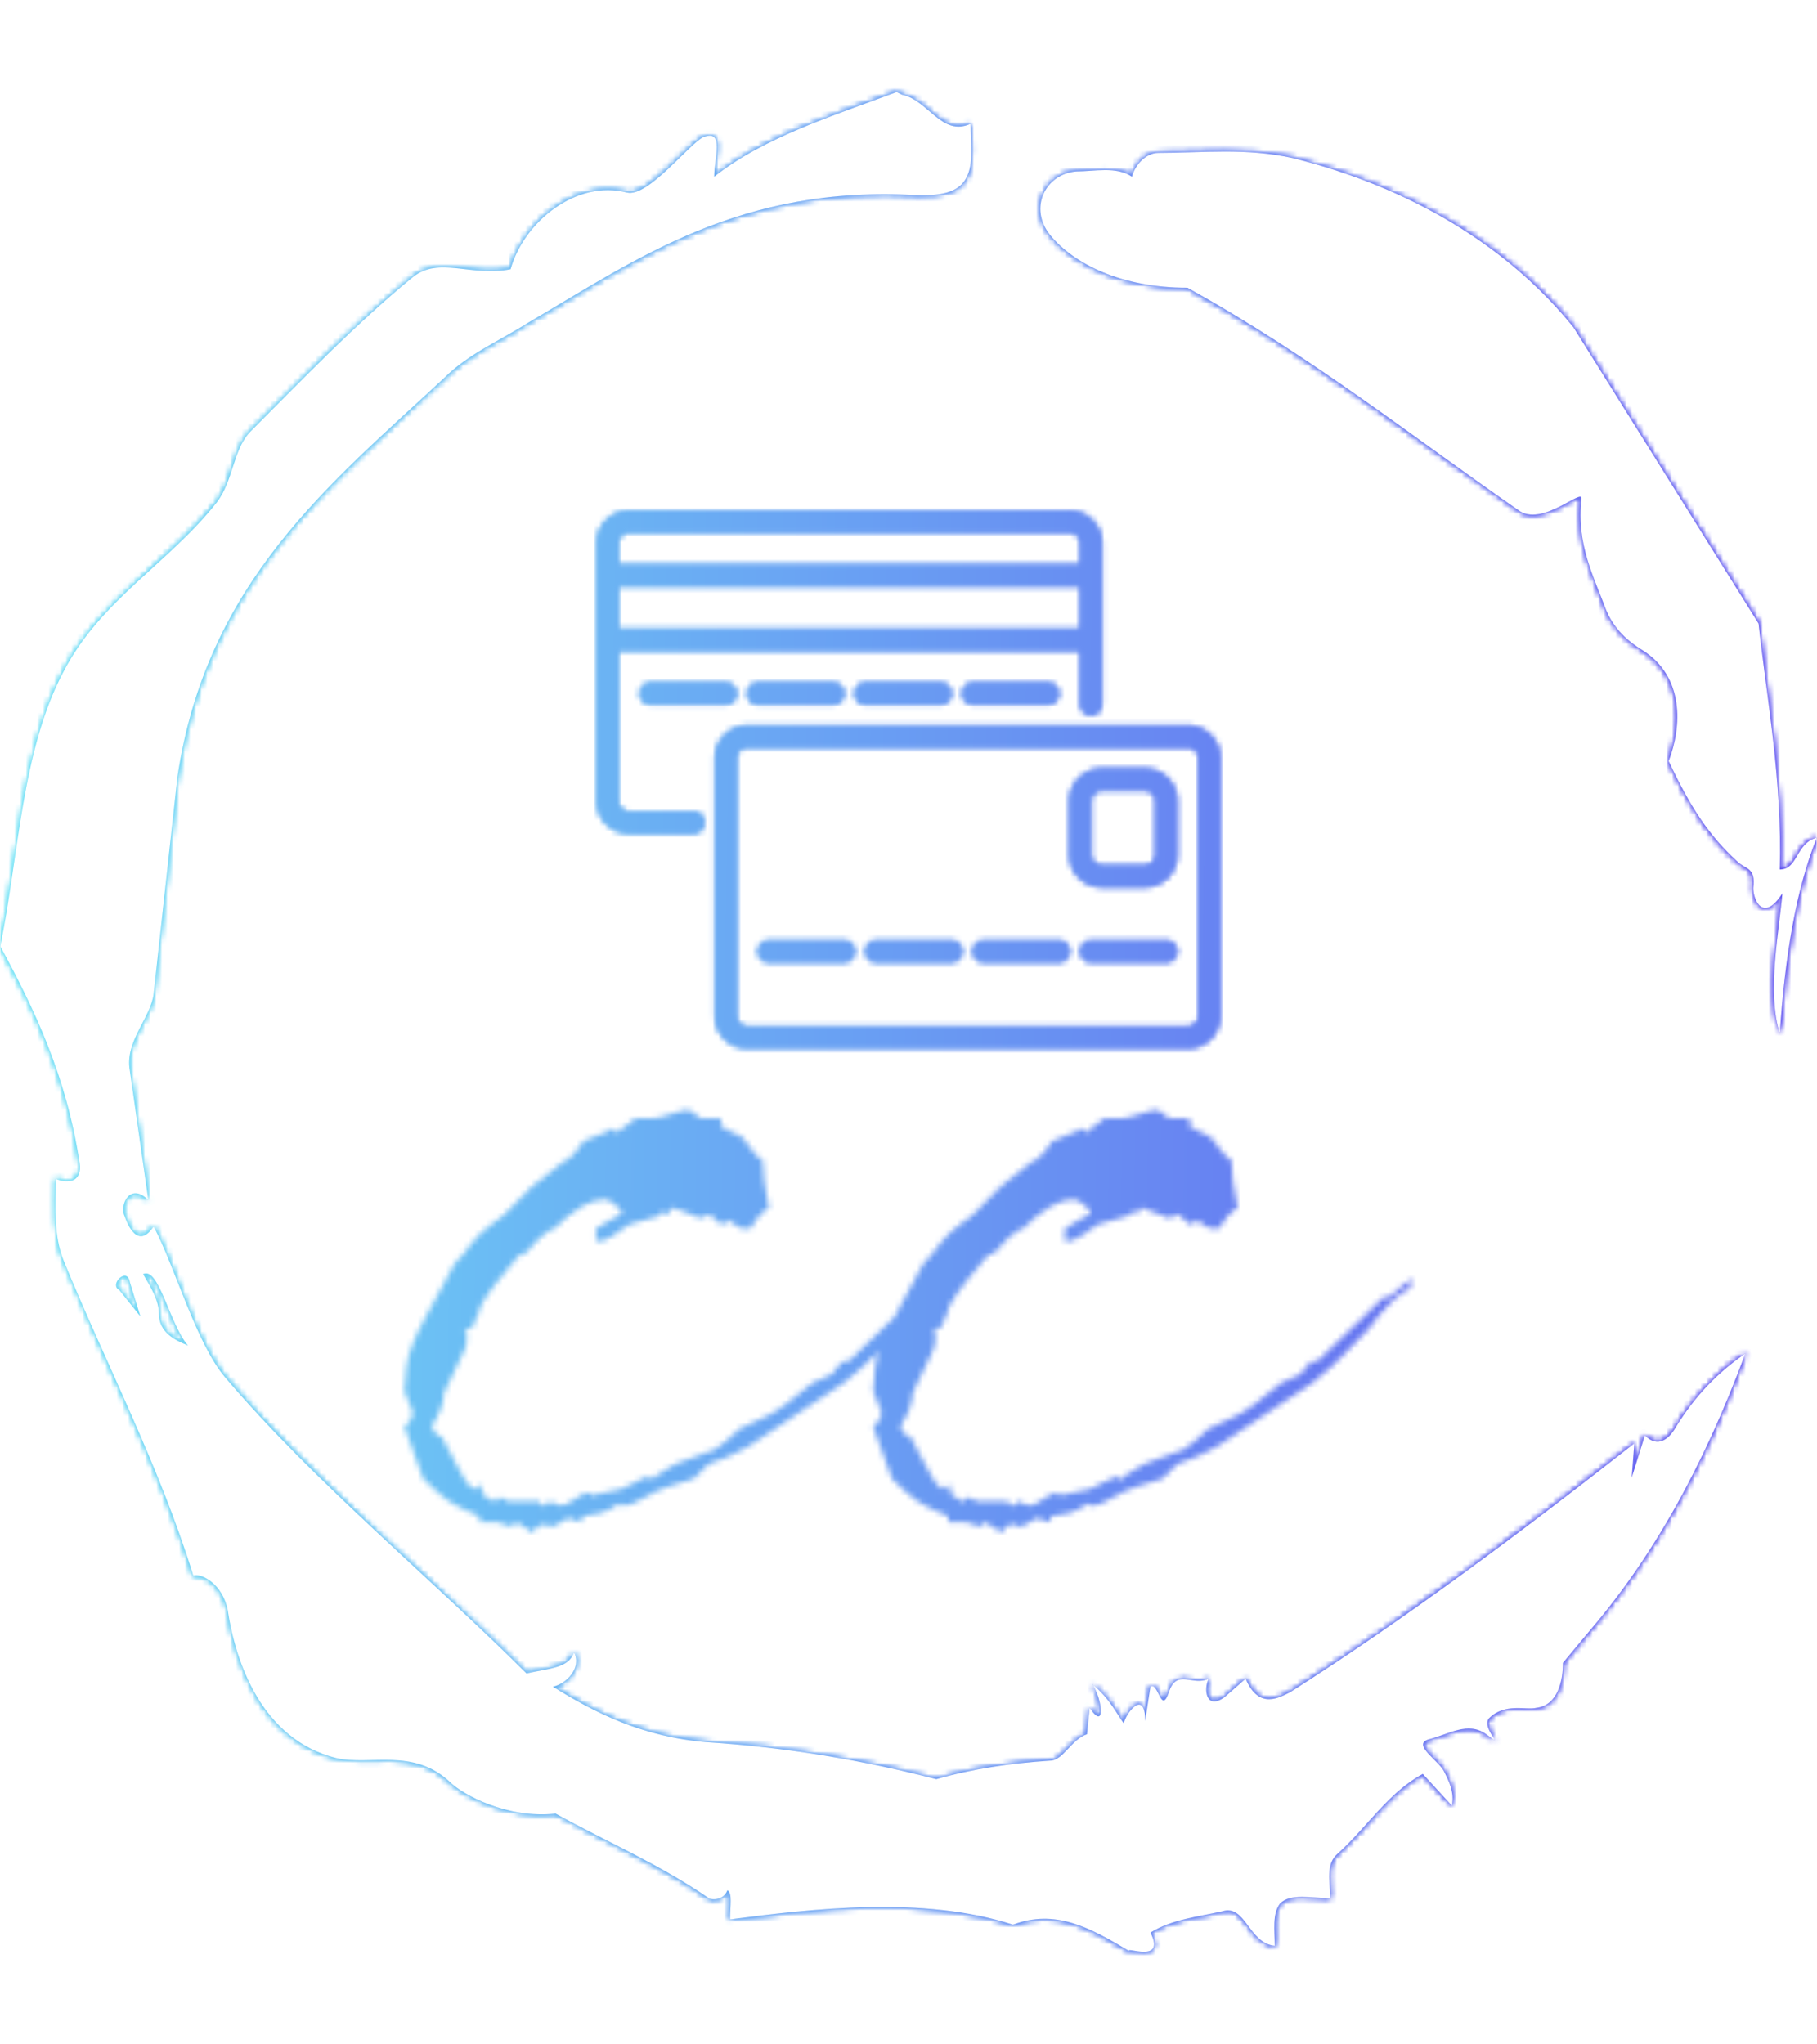 <svg xmlns="http://www.w3.org/2000/svg" version="1.1" xmlns:xlink="http://www.w3.org/1999/xlink" xmlns:svgjs="http://svgjs.dev/svgjs" width="1500" height="1687" viewBox="0 0 1500 1687"><g transform="matrix(1,0,0,1,0,0)"><svg viewBox="0 0 320 360" data-background-color="#000000" preserveAspectRatio="xMidYMid meet" height="1687" width="1500" xmlns="http://www.w3.org/2000/svg" xmlns:xlink="http://www.w3.org/1999/xlink"><g id="tight-bounds" transform="matrix(1,0,0,1,-0,0)"><svg viewBox="0 0 320 360" height="360" width="320"><rect width="320" height="360" fill="url(#db28e4e9-04bd-4feb-8cf6-593cf414cc65)" mask="url(#693e04d6-d579-4236-ba66-8b29de99ed9f)" data-fill-palette-color="tertiary"></rect><g><svg></svg></g><g><svg viewBox="0 0 320 360" height="360" width="320"><g><path transform="translate(-74.993,-51.79) scale(4.658,4.658)" d="M20.6 59.9l0.8 1-0.4-1.3c-0.1-0.6-0.8 0.1-0.4 0.3M21.5 59.3c0.3 0.5 0.6 1 0.6 1.5 0 0.7 0.6 1 1.1 1.2-0.7-0.8-1.1-3-1.7-2.7M59.9 16.9c1.7 0 3.3-0.2 5.1 0.2 4.4 1.1 8.1 3.3 10.6 6.4l7 11.2c0.3 2.8 0.9 5.9 0.8 9.3 0.7 0 0.6-1 1.4-1.2-0.8 2-1.2 4.5-1.4 7.4-0.5-1.6 0-4 0.1-5.3-0.7 1.1-1.1 0.3-1.1-0.2 0.1-0.8-0.3-0.7-0.6-1-1.1-1-1.8-2.1-2.6-3.8 0.5-1.3 0.6-3.2-1-4.2-0.5-0.3-1.1-0.8-1.4-1.6-0.4-1.1-1.1-2.4-0.9-4.1 0.1-0.5-1.5 1.1-2.4 0.4-3.9-2.7-7.8-5.8-12.5-8.4-2.5 0-4.3-0.9-5.2-2-0.8-1-0.2-2.3 1-2.4 0.7 0 1.5-0.2 2.1 0.2 0.1-0.4 0.5-0.9 1-0.9M50 14.6l0.2 0.1c1 0.2 1.5 1.6 2.6 1.1 0 0.7 0.1 1.4-0.1 1.9-0.3 0.8-1.2 0.8-1.9 0.8-6.7-0.4-10.6 2.4-14.7 4.8-1.1 0.7-2.3 1.2-3.2 2.1-4.3 4-9 7.7-10.1 15.1l-0.9 8.2c-0.1 0.9-1.1 1.8-0.9 2.9l0.7 4.9c-0.7-0.7-1.1 0.2-0.9 0.6 0.1 0.3 0.5 1.3 1.1 0.4 0.8 1.5 1.6 4.4 2.7 5.7 3.4 4 7.8 7.6 11.4 11.2 0.9-0.2 1.6-0.2 1.8-0.8 0.3 0.6-0.3 1.2-0.8 1.3 1.6 1 3.4 1.9 5.8 2.1 3.1 0.2 6 0.7 8.7 1.4 1.4-0.4 2.8-0.6 4.3-0.7 0.5 0 0.8-0.8 1.4-1l0.1-1c0.6 0.9 0.5-0.3 0.1-0.9 0.7 0.6 0.9 1.1 1.2 1.5 0-0.3 0.8-1.4 0.8-0.1l0.2-1.3c0.3-0.2 0.4 1.1 0.7 0.2 0.3-0.9 0.9-0.2 1.5-0.5-0.2 0.4-0.1 1.2 0.6 0.7l0.8-0.7c0.5 1.2 1.3 0.7 1.7 0.5 4.4-2.8 8.8-6.1 13-9.4l-0.1 1.3 0.5-1.6c0.5 0.5 0.9 0.1 1.1-0.2 0.6-1 1.4-2 2.7-2.9-1.6 4.3-3.5 7.7-5.9 10.5l-1 1.2c0 0.7-0.2 1.6-1 1.7-0.4 0.1-1.2-0.2-1.8 0.4-0.3 0.4 0.7 1.2-0.1 0.6-0.7-0.5-1.4 0-2.2 0.2-0.6 0.2 0.4 0.8 0.6 1.2 0.2 0.4 0.4 0.8 0.3 1.3l-1.1-1.2c-1.3 0.7-2.1 2-3.2 3-0.5 0.4-0.3 1.1-0.3 1.7-0.7 0-1.5-0.2-1.9 0.2-0.3 0.4-0.2 1-0.2 1.6-1-0.1-1.1-1.6-2-1.3-0.9 0.2-1.9 0.3-2.7 0.8 0.6 1.2-1 0.5-0.8 0.7-1.5-0.9-2.8-1.6-4.4-1-3.4-1.1-7.6-0.6-10.7-0.2 0-0.5 0.1-1-0.1-1.1-0.2 0.5-0.8 0.3-0.7 0.3-1.9-1.3-3.8-2.1-5.8-3.2-1.8 0.2-3.5-0.7-4-1.2-1.4-1.3-3-0.6-4.3-0.9-2.8-0.7-3.8-3.6-4.1-5.6-0.2-1-1-1.4-1.3-1.3-1.3-4.2-3.3-8-4.9-11.9-0.4-1-0.3-2-0.3-3.1 0.5 0.2 1 0.1 0.9-0.6-0.5-3.3-1.7-5.8-3-8.2 0.7-3.4 0.8-7.4 2.4-10.4 1.4-2.7 4-4.1 5.8-6.4 0.6-0.8 0.6-1.9 1.2-2.6 2-2 4-4.1 6.2-5.9 1-0.8 2.2 0 3.7-0.3 0.5-1.8 2.5-3.4 4.4-2.9 0.8 0.2 2.4-1.9 2.9-2.1 0.8-0.3 0.4 0.8 0.4 1.5 1.9-1.5 4.5-2.3 6.9-3.2" fill="url(#db28e4e9-04bd-4feb-8cf6-593cf414cc65)" fill-rule="nonzero" stroke="none" stroke-width="1" stroke-linecap="butt" stroke-linejoin="miter" stroke-miterlimit="10" stroke-dasharray="" stroke-dashoffset="0" font-family="none" font-weight="none" font-size="none" text-anchor="none" style="mix-blend-mode: normal" data-fill-palette-color="tertiary"></path></g><g transform="matrix(1,0,0,1,71.189,90)"><svg viewBox="0 0 177.623 180" height="180" width="177.623"><g><svg viewBox="0 0 177.623 180" height="180" width="177.623"><g><svg viewBox="0 0 192 194.57" height="180" width="177.623"><g transform="matrix(1,0,0,1,0,114.041)"><svg viewBox="0 0 192 80.529" height="80.529" width="192"><g id="textblocktransform"><svg viewBox="0 0 192 80.529" height="80.529" width="192" id="textblock"><g><svg viewBox="0 0 192 80.529" height="80.529" width="192"><g transform="matrix(1,0,0,1,0,0)"><svg width="192" viewBox="0.15 -9.35 24.2 10.15" height="80.529" data-palette-color="url(#68e7994d-8da3-44fc-89d4-040cafa93f07)"></svg></g></svg></g></svg></g></svg></g><g transform="matrix(1,0,0,1,36.672,0)"><svg viewBox="0 0 118.656 102.29" height="102.29" width="118.656"><g><svg xmlns="http://www.w3.org/2000/svg" viewBox="3 7 58 50" x="0" y="0" height="102.29" width="118.656" class="icon-icon-0" data-fill-palette-color="accent" id="icon-0"></svg></g></svg></g><g></g></svg></g></svg></g></svg></g></svg></g><defs></defs><mask id="2a8a7ea7-1e91-44bc-9c0f-8ee3a6ab6a0b"><g id="SvgjsG1610"><svg viewBox="0 0 320 360" height="360" width="320"><g><svg></svg></g><g><svg viewBox="0 0 320 360" height="360" width="320"><g><path transform="translate(-74.993,-51.79) scale(4.658,4.658)" d="M20.6 59.9l0.8 1-0.4-1.3c-0.1-0.6-0.8 0.1-0.4 0.3M21.5 59.3c0.3 0.5 0.6 1 0.6 1.5 0 0.7 0.6 1 1.1 1.2-0.7-0.8-1.1-3-1.7-2.7M59.9 16.9c1.7 0 3.3-0.2 5.1 0.2 4.4 1.1 8.1 3.3 10.6 6.4l7 11.2c0.3 2.8 0.9 5.9 0.8 9.3 0.7 0 0.6-1 1.4-1.2-0.8 2-1.2 4.5-1.4 7.4-0.5-1.6 0-4 0.1-5.3-0.7 1.1-1.1 0.3-1.1-0.2 0.1-0.8-0.3-0.7-0.6-1-1.1-1-1.8-2.1-2.6-3.8 0.5-1.3 0.6-3.2-1-4.2-0.5-0.3-1.1-0.8-1.4-1.6-0.4-1.1-1.1-2.4-0.9-4.1 0.1-0.5-1.5 1.1-2.4 0.4-3.9-2.7-7.8-5.8-12.5-8.4-2.5 0-4.3-0.9-5.2-2-0.8-1-0.2-2.3 1-2.4 0.7 0 1.5-0.2 2.1 0.2 0.1-0.4 0.5-0.9 1-0.9M50 14.6l0.2 0.1c1 0.2 1.5 1.6 2.6 1.1 0 0.7 0.1 1.4-0.1 1.9-0.3 0.8-1.2 0.8-1.9 0.8-6.7-0.4-10.6 2.4-14.7 4.8-1.1 0.7-2.3 1.2-3.2 2.1-4.3 4-9 7.7-10.1 15.1l-0.9 8.2c-0.1 0.9-1.1 1.8-0.9 2.9l0.7 4.9c-0.7-0.7-1.1 0.2-0.9 0.6 0.1 0.3 0.5 1.3 1.1 0.4 0.8 1.5 1.6 4.4 2.7 5.7 3.4 4 7.8 7.6 11.4 11.2 0.9-0.2 1.6-0.2 1.8-0.8 0.3 0.6-0.3 1.2-0.8 1.3 1.6 1 3.4 1.9 5.8 2.1 3.1 0.2 6 0.7 8.7 1.4 1.4-0.4 2.8-0.6 4.3-0.7 0.5 0 0.8-0.8 1.4-1l0.1-1c0.6 0.9 0.5-0.3 0.1-0.9 0.7 0.6 0.9 1.1 1.2 1.5 0-0.3 0.8-1.4 0.8-0.1l0.2-1.3c0.3-0.2 0.4 1.1 0.7 0.2 0.3-0.9 0.9-0.2 1.5-0.5-0.2 0.4-0.1 1.2 0.6 0.7l0.8-0.7c0.5 1.2 1.3 0.7 1.7 0.5 4.4-2.8 8.8-6.1 13-9.4l-0.1 1.3 0.5-1.6c0.5 0.5 0.9 0.1 1.1-0.2 0.6-1 1.4-2 2.7-2.9-1.6 4.3-3.5 7.7-5.9 10.5l-1 1.2c0 0.7-0.2 1.6-1 1.7-0.4 0.1-1.2-0.2-1.8 0.4-0.3 0.4 0.7 1.2-0.1 0.6-0.7-0.5-1.4 0-2.2 0.2-0.6 0.2 0.4 0.8 0.6 1.2 0.2 0.4 0.4 0.8 0.3 1.3l-1.1-1.2c-1.3 0.7-2.1 2-3.2 3-0.5 0.4-0.3 1.1-0.3 1.7-0.7 0-1.5-0.2-1.9 0.2-0.3 0.4-0.2 1-0.2 1.6-1-0.1-1.1-1.6-2-1.3-0.9 0.2-1.9 0.3-2.7 0.8 0.6 1.2-1 0.5-0.8 0.7-1.5-0.9-2.8-1.6-4.4-1-3.4-1.1-7.6-0.6-10.7-0.2 0-0.5 0.1-1-0.1-1.1-0.2 0.5-0.8 0.3-0.7 0.3-1.9-1.3-3.8-2.1-5.8-3.2-1.8 0.2-3.5-0.7-4-1.2-1.4-1.3-3-0.6-4.3-0.9-2.8-0.7-3.8-3.6-4.1-5.6-0.2-1-1-1.4-1.3-1.3-1.3-4.2-3.3-8-4.9-11.9-0.4-1-0.3-2-0.3-3.1 0.5 0.2 1 0.1 0.9-0.6-0.5-3.3-1.7-5.8-3-8.2 0.7-3.4 0.8-7.4 2.4-10.4 1.4-2.7 4-4.1 5.8-6.4 0.6-0.8 0.6-1.9 1.2-2.6 2-2 4-4.1 6.2-5.9 1-0.8 2.2 0 3.7-0.3 0.5-1.8 2.5-3.4 4.4-2.9 0.8 0.2 2.4-1.9 2.9-2.1 0.8-0.3 0.4 0.8 0.4 1.5 1.9-1.5 4.5-2.3 6.9-3.2" fill="black" fill-rule="nonzero" stroke="none" stroke-width="1" stroke-linecap="butt" stroke-linejoin="miter" stroke-miterlimit="10" stroke-dasharray="" stroke-dashoffset="0" font-family="none" font-weight="none" font-size="none" text-anchor="none" style="mix-blend-mode: normal"></path></g><g transform="matrix(1,0,0,1,71.189,90)"><svg viewBox="0 0 177.623 180" height="180" width="177.623"><g><svg viewBox="0 0 177.623 180" height="180" width="177.623"><g><svg viewBox="0 0 192 194.57" height="180" width="177.623"><g transform="matrix(1,0,0,1,0,114.041)"><svg viewBox="0 0 192 80.529" height="80.529" width="192"><g id="SvgjsG1609"><svg viewBox="0 0 192 80.529" height="80.529" width="192" id="SvgjsSvg1608"><g><svg viewBox="0 0 192 80.529" height="80.529" width="192"><g transform="matrix(1,0,0,1,0,0)"><svg width="192" viewBox="0.15 -9.35 24.2 10.15" height="80.529" data-palette-color="url(#68e7994d-8da3-44fc-89d4-040cafa93f07)"><path d="M3.25 0.8L3.25 0.8Q2.85 0.55 2.85 0.55L2.85 0.55Q2.8 0.55 2.78 0.6 2.75 0.65 2.7 0.65L2.7 0.65Q2.65 0.65 2.55 0.6 2.45 0.55 2.4 0.55L2.4 0.55 1.95 0.55 1.95 0.4Q1.45 0.2 1.2 0.03 0.95-0.15 0.6-0.5L0.6-0.5 0.15-1.75Q0.35-1.9 0.35-2.1L0.35-2.1Q0.35-2.15 0.25-2.35 0.15-2.55 0.15-2.6L0.15-2.6Q0.15-2.7 0.2-3.18 0.25-3.65 0.7-4.45L0.7-4.45 1.35-5.65Q1.55-5.85 1.75-6.13 1.95-6.4 2.3-6.65L2.3-6.65Q2.45-6.7 3.2-7.5L3.2-7.5 3.95-8.1Q4.15-8.15 4.45-8.6L4.45-8.6Q5.1-8.85 5.15-8.9L5.15-8.9Q5.15-8.95 5.15-8.95L5.15-8.95 5.1-8.95Q5.1-8.95 5.15-8.95L5.15-8.95Q5.15-8.95 5.15-8.9L5.15-8.9Q5.2-8.9 5.25-8.8L5.25-8.8 5.7-9.15 6.15-9.15Q6.25-9.15 6.55-9.25 6.85-9.35 6.9-9.35L6.9-9.35Q7.05-9.35 7.25-9.15L7.25-9.15 7.75-9.15 7.75-8.95 8.25-8.7Q8.65-8.15 8.75-8.15L8.75-8.15Q8.75-7.7 8.9-7L8.9-7Q8.65-6.85 8.45-6.5L8.45-6.5 8.3-6.5Q8.2-6.5 8.08-6.6 7.95-6.7 7.9-6.7L7.9-6.7Q7.95-6.65 7.75-6.6L7.75-6.6Q7.7-6.65 7.6-6.73 7.5-6.8 7.5-6.85L7.5-6.85 7.25-6.75Q7.2-6.75 6.93-6.88 6.65-7 6.6-7L6.6-7Q6.55-7 6.53-6.93 6.5-6.85 6.45-6.85L6.45-6.85Q6.35-6.85 6.4-6.9L6.4-6.9 6.35-6.9Q6.35-6.9 6.25-6.8L6.25-6.8 5.55-6.6Q5.45-6.55 5.3-6.43 5.15-6.3 4.9-6.2L4.9-6.2 4.75-6.2 4.75-6.5Q4.85-6.55 5-6.65 5.15-6.75 5.35-6.85L5.35-6.85 5.35-6.95Q5.1-7.2 4.95-7.2L4.95-7.2Q4.45-7.2 3.75-6.5L3.75-6.5Q3.7-6.5 3.55-6.4 3.4-6.3 3.05-5.9L3.05-5.9Q2.95-5.9 2.9-5.85L2.9-5.85Q1.9-4.7 1.95-4.5L1.95-4.5Q1.9-4.45 1.8-4.15L1.8-4.15 1.6-4.05Q1.7-3.9 1.6-3.6L1.6-3.6 1.1-2.55Q1.1-2.2 0.8-1.75L0.8-1.75Q0.85-1.7 0.88-1.63 0.9-1.55 1.05-1.5L1.05-1.5Q1.2-1.25 1.45-0.75 1.7-0.25 1.85-0.25L1.85-0.25Q1.85-0.3 2-0.35L2-0.35Q2-0.2 2.05-0.1L2.05-0.1 2.3 0.05Q2.35 0.05 2.38 0 2.4-0.05 2.45-0.05L2.45-0.05Q2.45-0.05 2.65 0.05L2.65 0.05 3.4 0.05Q3.4 0.15 3.5 0.15L3.5 0.15Q3.55 0.15 3.58 0.1 3.6 0.05 3.65 0.05L3.65 0.05Q3.7 0.05 3.78 0.1 3.85 0.15 3.9 0.15L3.9 0.15Q4 0.15 4.23 0 4.45-0.15 4.5-0.15L4.5-0.15 4.6-0.15Q4.6-0.1 4.65-0.1L4.65-0.1 5.35-0.25Q5.5-0.3 5.73-0.43 5.95-0.55 6-0.55L6-0.55Q6.1-0.55 6.08-0.5 6.05-0.45 6.15-0.45L6.15-0.45Q6-0.5 6.65-0.85L6.65-0.85 7.6-1.2Q7.9-1.4 8.2-1.7L8.2-1.7 8.95-2.05Q9.1-2.1 9.95-2.8L9.95-2.8 10.4-3 10.65-3.3Q10.8-3.3 10.85-3.35L10.85-3.35 12.4-4.85Q12.5-4.85 12.6-4.9L12.6-4.9Q12.6-4.9 12.7-5 12.8-5.1 13.1-5.3L13.1-5.3Q13.1-5.15 13-5.05L13-5.05Q12.8-4.95 12.55-4.7 12.3-4.45 12.05-4.1L12.05-4.1Q11.85-3.9 11.53-3.55 11.2-3.2 10.7-2.8L10.7-2.8 8.45-1.3Q8.1-1.1 7.85-1 7.6-0.9 7.45-0.85L7.45-0.85 7.1-0.5Q6.35-0.3 5.98-0.08 5.6 0.15 5.4 0.15L5.4 0.15 5.35 0.15Q5.35 0.1 5.3 0.1L5.3 0.1Q5.3 0.1 5.1 0.23 4.9 0.35 4.45 0.4L4.45 0.4Q4.4 0.4 4.4 0.55L4.4 0.55Q4.1 0.45 4.1 0.45L4.1 0.45Q4.05 0.45 3.9 0.55 3.75 0.65 3.7 0.65L3.7 0.65 3.6 0.65Q3.6 0.6 3.55 0.6L3.55 0.6Q3.3 0.6 3.25 0.8ZM14.5 0.8L14.5 0.8Q14.1 0.55 14.1 0.55L14.1 0.55Q14.05 0.55 14.02 0.6 14 0.65 13.95 0.65L13.95 0.65Q13.9 0.65 13.8 0.6 13.7 0.55 13.65 0.55L13.65 0.55 13.2 0.55 13.2 0.4Q12.7 0.2 12.45 0.03 12.2-0.15 11.85-0.5L11.85-0.5 11.4-1.75Q11.6-1.9 11.6-2.1L11.6-2.1Q11.6-2.15 11.5-2.35 11.4-2.55 11.4-2.6L11.4-2.6Q11.4-2.7 11.45-3.18 11.5-3.65 11.95-4.45L11.95-4.45 12.6-5.65Q12.8-5.85 13-6.13 13.2-6.4 13.55-6.65L13.55-6.65Q13.7-6.7 14.45-7.5L14.45-7.5 15.2-8.1Q15.4-8.15 15.7-8.6L15.7-8.6Q16.35-8.85 16.4-8.9L16.4-8.9Q16.4-8.95 16.4-8.95L16.4-8.95 16.35-8.95Q16.35-8.95 16.4-8.95L16.4-8.95Q16.4-8.95 16.4-8.9L16.4-8.9Q16.45-8.9 16.5-8.8L16.5-8.8 16.95-9.15 17.4-9.15Q17.5-9.15 17.8-9.25 18.1-9.35 18.15-9.35L18.15-9.35Q18.3-9.35 18.5-9.15L18.5-9.15 19-9.15 19-8.95 19.5-8.7Q19.9-8.15 20-8.15L20-8.15Q20-7.7 20.15-7L20.15-7Q19.9-6.85 19.7-6.5L19.7-6.5 19.55-6.5Q19.45-6.5 19.32-6.6 19.2-6.7 19.15-6.7L19.15-6.7Q19.2-6.65 19-6.6L19-6.6Q18.95-6.65 18.85-6.73 18.75-6.8 18.75-6.85L18.75-6.85 18.5-6.75Q18.45-6.75 18.17-6.88 17.9-7 17.85-7L17.85-7Q17.8-7 17.77-6.93 17.75-6.85 17.7-6.85L17.7-6.85Q17.6-6.85 17.65-6.9L17.65-6.9 17.6-6.9Q17.6-6.9 17.5-6.8L17.5-6.8 16.8-6.6Q16.7-6.55 16.55-6.43 16.4-6.3 16.15-6.2L16.15-6.2 16-6.2 16-6.5Q16.1-6.55 16.25-6.65 16.4-6.75 16.6-6.85L16.6-6.85 16.6-6.95Q16.35-7.2 16.2-7.2L16.2-7.2Q15.7-7.2 15-6.5L15-6.5Q14.95-6.5 14.8-6.4 14.65-6.3 14.3-5.9L14.3-5.9Q14.2-5.9 14.15-5.85L14.15-5.85Q13.15-4.7 13.2-4.5L13.2-4.5Q13.15-4.45 13.05-4.15L13.05-4.15 12.85-4.05Q12.95-3.9 12.85-3.6L12.85-3.6 12.35-2.55Q12.35-2.2 12.05-1.75L12.05-1.75Q12.1-1.7 12.12-1.63 12.15-1.55 12.3-1.5L12.3-1.5Q12.45-1.25 12.7-0.75 12.95-0.25 13.1-0.25L13.1-0.25Q13.1-0.3 13.25-0.35L13.25-0.35Q13.25-0.2 13.3-0.1L13.3-0.1 13.55 0.05Q13.6 0.05 13.62 0 13.65-0.05 13.7-0.05L13.7-0.05Q13.7-0.05 13.9 0.05L13.9 0.05 14.65 0.05Q14.65 0.15 14.75 0.15L14.75 0.15Q14.8 0.15 14.82 0.1 14.85 0.05 14.9 0.05L14.9 0.05Q14.95 0.05 15.02 0.1 15.1 0.15 15.15 0.15L15.15 0.15Q15.25 0.15 15.47 0 15.7-0.15 15.75-0.15L15.75-0.15 15.85-0.15Q15.85-0.1 15.9-0.1L15.9-0.1 16.6-0.25Q16.75-0.3 16.97-0.43 17.2-0.55 17.25-0.55L17.25-0.55Q17.35-0.55 17.32-0.5 17.3-0.45 17.4-0.45L17.4-0.45Q17.25-0.5 17.9-0.85L17.9-0.85 18.85-1.2Q19.15-1.4 19.45-1.7L19.45-1.7 20.2-2.05Q20.35-2.1 21.2-2.8L21.2-2.8 21.65-3 21.9-3.3Q22.05-3.3 22.1-3.35L22.1-3.35 23.65-4.85Q23.75-4.85 23.85-4.9L23.85-4.9Q23.85-4.9 23.95-5 24.05-5.1 24.35-5.3L24.35-5.3Q24.35-5.15 24.25-5.05L24.25-5.05Q24.05-4.95 23.8-4.7 23.55-4.45 23.3-4.1L23.3-4.1Q23.1-3.9 22.77-3.55 22.45-3.2 21.95-2.8L21.95-2.8 19.7-1.3Q19.35-1.1 19.1-1 18.85-0.9 18.7-0.85L18.7-0.85 18.35-0.5Q17.6-0.3 17.22-0.08 16.85 0.15 16.65 0.15L16.65 0.15 16.6 0.15Q16.6 0.1 16.55 0.1L16.55 0.1Q16.55 0.1 16.35 0.23 16.15 0.35 15.7 0.4L15.7 0.4Q15.65 0.4 15.65 0.55L15.65 0.55Q15.35 0.45 15.35 0.45L15.35 0.45Q15.3 0.45 15.15 0.55 15 0.65 14.95 0.65L14.95 0.65 14.85 0.65Q14.85 0.6 14.8 0.6L14.8 0.6Q14.55 0.6 14.5 0.8Z" opacity="1" transform="matrix(1,0,0,1,0,0)" fill="white" class="wordmark-text-0" id="SvgjsPath1607"></path></svg></g></svg></g></svg></g></svg></g><g transform="matrix(1,0,0,1,36.672,0)"><svg viewBox="0 0 118.656 102.29" height="102.29" width="118.656"><g><svg xmlns="http://www.w3.org/2000/svg" viewBox="3 7 58 50" x="0" y="0" height="102.29" width="118.656" class="icon-icon-0" data-fill-palette-color="accent" id="SvgjsSvg1606"><g fill="black"><path d="M12 35H6a1 1 0 0 1-1-1V20H48v5a1 1 0 0 0 2 0V10a3 3 0 0 0-3-3H6a3 3 0 0 0-3 3V34a3 3 0 0 0 3 3h6a1 1 0 0 0 0-2ZM5 18V14H48v4Zm0-8A1 1 0 0 1 6 9H47a1 1 0 0 1 1 1v2H5Z" fill="black"></path><path d="M58 27H17a3 3 0 0 0-3 3V54a3 3 0 0 0 3 3H58a3 3 0 0 0 3-3V30A3 3 0 0 0 58 27Zm1 27a1 1 0 0 1-1 1H17a1 1 0 0 1-1-1V30a1 1 0 0 1 1-1H58a1 1 0 0 1 1 1Z" fill="black"></path><path d="M8 23a1 1 0 0 0 0 2h7a1 1 0 0 0 0-2Z" fill="black"></path><path d="M18 23a1 1 0 0 0 0 2h7a1 1 0 0 0 0-2Z" fill="black"></path><path d="M28 23a1 1 0 0 0 0 2h7a1 1 0 0 0 0-2Z" fill="black"></path><path d="M38 23a1 1 0 0 0 0 2h7a1 1 0 0 0 0-2Z" fill="black"></path><path d="M26 47H19a1 1 0 0 0 0 2h7a1 1 0 0 0 0-2Z" fill="black"></path><path d="M36 47H29a1 1 0 0 0 0 2h7a1 1 0 0 0 0-2Z" fill="black"></path><path d="M46 47H39a1 1 0 0 0 0 2h7a1 1 0 0 0 0-2Z" fill="black"></path><path d="M56 47H49a1 1 0 0 0 0 2h7a1 1 0 0 0 0-2Z" fill="black"></path><path d="M54 31H50a3 3 0 0 0-3 3v5a3 3 0 0 0 3 3h4a3 3 0 0 0 3-3V34A3 3 0 0 0 54 31Zm1 8a1 1 0 0 1-1 1H50a1 1 0 0 1-1-1V34a1 1 0 0 1 1-1h4a1 1 0 0 1 1 1Z" fill="black"></path></g></svg></g></svg></g><g></g></svg></g></svg></g></svg></g></svg></g><defs><mask></mask></defs></svg><rect width="320" height="360" fill="black" stroke="none" visibility="hidden"></rect></g></mask><linearGradient x1="0" x2="1" y1="0.578" y2="0.595" id="68e7994d-8da3-44fc-89d4-040cafa93f07"><stop stop-color="#6ee2f5" offset="0"></stop><stop stop-color="#6454f0" offset="1"></stop></linearGradient><rect width="320" height="360" fill="url(#68e7994d-8da3-44fc-89d4-040cafa93f07)" mask="url(#2a8a7ea7-1e91-44bc-9c0f-8ee3a6ab6a0b)" data-fill-palette-color="primary"></rect><mask id="076eee5a-32b9-4c5d-a746-fe888cd99989"><g id="SvgjsG1629"><svg viewBox="0 0 320 360" height="360" width="320"><g><svg></svg></g><g><svg viewBox="0 0 320 360" height="360" width="320"><g><path transform="translate(-74.993,-51.79) scale(4.658,4.658)" d="M20.6 59.9l0.8 1-0.4-1.3c-0.1-0.6-0.8 0.1-0.4 0.3M21.5 59.3c0.3 0.5 0.6 1 0.6 1.5 0 0.7 0.6 1 1.1 1.2-0.7-0.8-1.1-3-1.7-2.7M59.9 16.9c1.7 0 3.3-0.2 5.1 0.2 4.4 1.1 8.1 3.3 10.6 6.4l7 11.2c0.3 2.8 0.9 5.9 0.8 9.3 0.7 0 0.6-1 1.4-1.2-0.8 2-1.2 4.5-1.4 7.4-0.5-1.6 0-4 0.1-5.3-0.7 1.1-1.1 0.3-1.1-0.2 0.1-0.8-0.3-0.7-0.6-1-1.1-1-1.8-2.1-2.6-3.8 0.5-1.3 0.6-3.2-1-4.2-0.5-0.3-1.1-0.8-1.4-1.6-0.4-1.1-1.1-2.4-0.9-4.1 0.1-0.5-1.5 1.1-2.4 0.4-3.9-2.7-7.8-5.8-12.5-8.4-2.5 0-4.3-0.9-5.2-2-0.8-1-0.2-2.3 1-2.4 0.7 0 1.5-0.2 2.1 0.2 0.1-0.4 0.5-0.9 1-0.9M50 14.6l0.2 0.1c1 0.2 1.5 1.6 2.6 1.1 0 0.7 0.1 1.4-0.1 1.9-0.3 0.8-1.2 0.8-1.9 0.8-6.7-0.4-10.6 2.4-14.7 4.8-1.1 0.7-2.3 1.2-3.2 2.1-4.3 4-9 7.7-10.1 15.1l-0.9 8.2c-0.1 0.9-1.1 1.8-0.9 2.9l0.7 4.9c-0.7-0.7-1.1 0.2-0.9 0.6 0.1 0.3 0.5 1.3 1.1 0.4 0.8 1.5 1.6 4.4 2.7 5.7 3.4 4 7.8 7.6 11.4 11.2 0.9-0.2 1.6-0.2 1.8-0.8 0.3 0.6-0.3 1.2-0.8 1.3 1.6 1 3.4 1.9 5.8 2.1 3.1 0.2 6 0.7 8.7 1.4 1.4-0.4 2.8-0.6 4.3-0.7 0.5 0 0.8-0.8 1.4-1l0.1-1c0.6 0.9 0.5-0.3 0.1-0.9 0.7 0.6 0.9 1.1 1.2 1.5 0-0.3 0.8-1.4 0.8-0.1l0.2-1.3c0.3-0.2 0.4 1.1 0.7 0.2 0.3-0.9 0.9-0.2 1.5-0.5-0.2 0.4-0.1 1.2 0.6 0.7l0.8-0.7c0.5 1.2 1.3 0.7 1.7 0.5 4.4-2.8 8.8-6.1 13-9.4l-0.1 1.3 0.5-1.6c0.5 0.5 0.9 0.1 1.1-0.2 0.6-1 1.4-2 2.7-2.9-1.6 4.3-3.5 7.7-5.9 10.5l-1 1.2c0 0.7-0.2 1.6-1 1.7-0.4 0.1-1.2-0.2-1.8 0.4-0.3 0.4 0.7 1.2-0.1 0.6-0.7-0.5-1.4 0-2.2 0.2-0.6 0.2 0.4 0.8 0.6 1.2 0.2 0.4 0.4 0.8 0.3 1.3l-1.1-1.2c-1.3 0.7-2.1 2-3.2 3-0.5 0.4-0.3 1.1-0.3 1.7-0.7 0-1.5-0.2-1.9 0.2-0.3 0.4-0.2 1-0.2 1.6-1-0.1-1.1-1.6-2-1.3-0.9 0.2-1.9 0.3-2.7 0.8 0.6 1.2-1 0.5-0.8 0.7-1.5-0.9-2.8-1.6-4.4-1-3.4-1.1-7.6-0.6-10.7-0.2 0-0.5 0.1-1-0.1-1.1-0.2 0.5-0.8 0.3-0.7 0.3-1.9-1.3-3.8-2.1-5.8-3.2-1.8 0.2-3.5-0.7-4-1.2-1.4-1.3-3-0.6-4.3-0.9-2.8-0.7-3.8-3.6-4.1-5.6-0.2-1-1-1.4-1.3-1.3-1.3-4.2-3.3-8-4.9-11.9-0.4-1-0.3-2-0.3-3.1 0.5 0.2 1 0.1 0.9-0.6-0.5-3.3-1.7-5.8-3-8.2 0.7-3.4 0.8-7.4 2.4-10.4 1.4-2.7 4-4.1 5.8-6.4 0.6-0.8 0.6-1.9 1.2-2.6 2-2 4-4.1 6.2-5.9 1-0.8 2.2 0 3.7-0.3 0.5-1.8 2.5-3.4 4.4-2.9 0.8 0.2 2.4-1.9 2.9-2.1 0.8-0.3 0.4 0.8 0.4 1.5 1.9-1.5 4.5-2.3 6.9-3.2" fill="black" fill-rule="nonzero" stroke="none" stroke-width="1" stroke-linecap="butt" stroke-linejoin="miter" stroke-miterlimit="10" stroke-dasharray="" stroke-dashoffset="0" font-family="none" font-weight="none" font-size="none" text-anchor="none" style="mix-blend-mode: normal"></path></g><g transform="matrix(1,0,0,1,71.189,90)"><svg viewBox="0 0 177.623 180" height="180" width="177.623"><g><svg viewBox="0 0 177.623 180" height="180" width="177.623"><g><svg viewBox="0 0 192 194.57" height="180" width="177.623"><g transform="matrix(1,0,0,1,0,114.041)"><svg viewBox="0 0 192 80.529" height="80.529" width="192"><g id="SvgjsG1628"><svg viewBox="0 0 192 80.529" height="80.529" width="192" id="SvgjsSvg1627"><g><svg viewBox="0 0 192 80.529" height="80.529" width="192"><g transform="matrix(1,0,0,1,0,0)"><svg width="192" viewBox="0.15 -9.35 24.2 10.15" height="80.529" data-palette-color="url(#68e7994d-8da3-44fc-89d4-040cafa93f07)"></svg></g></svg></g></svg></g></svg></g><g transform="matrix(1,0,0,1,36.672,0)"><svg viewBox="0 0 118.656 102.29" height="102.29" width="118.656"><g><svg xmlns="http://www.w3.org/2000/svg" viewBox="3 7 58 50" x="0" y="0" height="102.29" width="118.656" class="icon-icon-0" data-fill-palette-color="accent" id="SvgjsSvg1626"><g fill="white"><path d="M12 35H6a1 1 0 0 1-1-1V20H48v5a1 1 0 0 0 2 0V10a3 3 0 0 0-3-3H6a3 3 0 0 0-3 3V34a3 3 0 0 0 3 3h6a1 1 0 0 0 0-2ZM5 18V14H48v4Zm0-8A1 1 0 0 1 6 9H47a1 1 0 0 1 1 1v2H5Z" fill="white"></path><path d="M58 27H17a3 3 0 0 0-3 3V54a3 3 0 0 0 3 3H58a3 3 0 0 0 3-3V30A3 3 0 0 0 58 27Zm1 27a1 1 0 0 1-1 1H17a1 1 0 0 1-1-1V30a1 1 0 0 1 1-1H58a1 1 0 0 1 1 1Z" fill="white"></path><path d="M8 23a1 1 0 0 0 0 2h7a1 1 0 0 0 0-2Z" fill="white"></path><path d="M18 23a1 1 0 0 0 0 2h7a1 1 0 0 0 0-2Z" fill="white"></path><path d="M28 23a1 1 0 0 0 0 2h7a1 1 0 0 0 0-2Z" fill="white"></path><path d="M38 23a1 1 0 0 0 0 2h7a1 1 0 0 0 0-2Z" fill="white"></path><path d="M26 47H19a1 1 0 0 0 0 2h7a1 1 0 0 0 0-2Z" fill="white"></path><path d="M36 47H29a1 1 0 0 0 0 2h7a1 1 0 0 0 0-2Z" fill="white"></path><path d="M46 47H39a1 1 0 0 0 0 2h7a1 1 0 0 0 0-2Z" fill="white"></path><path d="M56 47H49a1 1 0 0 0 0 2h7a1 1 0 0 0 0-2Z" fill="white"></path><path d="M54 31H50a3 3 0 0 0-3 3v5a3 3 0 0 0 3 3h4a3 3 0 0 0 3-3V34A3 3 0 0 0 54 31Zm1 8a1 1 0 0 1-1 1H50a1 1 0 0 1-1-1V34a1 1 0 0 1 1-1h4a1 1 0 0 1 1 1Z" fill="white"></path></g></svg></g></svg></g><g></g></svg></g></svg></g></svg></g></svg></g><defs><mask></mask></defs><mask><g id="SvgjsG1625"><svg viewBox="0 0 320 360" height="360" width="320"><g><svg></svg></g><g><svg viewBox="0 0 320 360" height="360" width="320"><g><path transform="translate(-74.993,-51.79) scale(4.658,4.658)" d="M20.6 59.9l0.8 1-0.4-1.3c-0.1-0.6-0.8 0.1-0.4 0.3M21.5 59.3c0.3 0.5 0.6 1 0.6 1.5 0 0.7 0.6 1 1.1 1.2-0.7-0.8-1.1-3-1.7-2.7M59.9 16.9c1.7 0 3.3-0.2 5.1 0.2 4.4 1.1 8.1 3.3 10.6 6.4l7 11.2c0.3 2.8 0.9 5.9 0.8 9.3 0.7 0 0.6-1 1.4-1.2-0.8 2-1.2 4.5-1.4 7.4-0.5-1.6 0-4 0.1-5.3-0.7 1.1-1.1 0.3-1.1-0.2 0.1-0.8-0.3-0.7-0.6-1-1.1-1-1.8-2.1-2.6-3.8 0.5-1.3 0.6-3.2-1-4.2-0.5-0.3-1.1-0.8-1.4-1.6-0.4-1.1-1.1-2.4-0.9-4.1 0.1-0.5-1.5 1.1-2.4 0.4-3.9-2.7-7.8-5.8-12.5-8.4-2.5 0-4.3-0.9-5.2-2-0.8-1-0.2-2.3 1-2.4 0.7 0 1.5-0.2 2.1 0.2 0.1-0.4 0.5-0.9 1-0.9M50 14.6l0.2 0.1c1 0.2 1.5 1.6 2.6 1.1 0 0.7 0.1 1.4-0.1 1.9-0.3 0.8-1.2 0.8-1.9 0.8-6.7-0.4-10.6 2.4-14.7 4.8-1.1 0.7-2.3 1.2-3.2 2.1-4.3 4-9 7.7-10.1 15.1l-0.9 8.2c-0.1 0.9-1.1 1.8-0.9 2.9l0.7 4.9c-0.7-0.7-1.1 0.2-0.9 0.6 0.1 0.3 0.5 1.3 1.1 0.4 0.8 1.5 1.6 4.4 2.7 5.7 3.4 4 7.8 7.6 11.4 11.2 0.9-0.2 1.6-0.2 1.8-0.8 0.3 0.6-0.3 1.2-0.8 1.3 1.6 1 3.4 1.9 5.8 2.1 3.1 0.2 6 0.7 8.7 1.4 1.4-0.4 2.8-0.6 4.3-0.7 0.5 0 0.8-0.8 1.4-1l0.1-1c0.6 0.9 0.5-0.3 0.1-0.9 0.7 0.6 0.9 1.1 1.2 1.5 0-0.3 0.8-1.4 0.8-0.1l0.2-1.3c0.3-0.2 0.4 1.1 0.7 0.2 0.3-0.9 0.9-0.2 1.5-0.5-0.2 0.4-0.1 1.2 0.6 0.7l0.8-0.7c0.5 1.2 1.3 0.7 1.7 0.5 4.4-2.8 8.8-6.1 13-9.4l-0.1 1.3 0.5-1.6c0.5 0.5 0.9 0.1 1.1-0.2 0.6-1 1.4-2 2.7-2.9-1.6 4.3-3.5 7.7-5.9 10.5l-1 1.2c0 0.7-0.2 1.6-1 1.7-0.4 0.1-1.2-0.2-1.8 0.4-0.3 0.4 0.7 1.2-0.1 0.6-0.7-0.5-1.4 0-2.2 0.2-0.6 0.2 0.4 0.8 0.6 1.2 0.2 0.4 0.4 0.8 0.3 1.3l-1.1-1.2c-1.3 0.7-2.1 2-3.2 3-0.5 0.4-0.3 1.1-0.3 1.7-0.7 0-1.5-0.2-1.9 0.2-0.3 0.4-0.2 1-0.2 1.6-1-0.1-1.1-1.6-2-1.3-0.9 0.2-1.9 0.3-2.7 0.8 0.6 1.2-1 0.5-0.8 0.7-1.5-0.9-2.8-1.6-4.4-1-3.4-1.1-7.6-0.6-10.7-0.2 0-0.5 0.1-1-0.1-1.1-0.2 0.5-0.8 0.3-0.7 0.3-1.9-1.3-3.8-2.1-5.8-3.2-1.8 0.2-3.5-0.7-4-1.2-1.4-1.3-3-0.6-4.3-0.9-2.8-0.7-3.8-3.6-4.1-5.6-0.2-1-1-1.4-1.3-1.3-1.3-4.2-3.3-8-4.9-11.9-0.4-1-0.3-2-0.3-3.1 0.5 0.2 1 0.1 0.9-0.6-0.5-3.3-1.7-5.8-3-8.2 0.7-3.4 0.8-7.4 2.4-10.4 1.4-2.7 4-4.1 5.8-6.4 0.6-0.8 0.6-1.9 1.2-2.6 2-2 4-4.1 6.2-5.9 1-0.8 2.2 0 3.7-0.3 0.5-1.8 2.5-3.4 4.4-2.9 0.8 0.2 2.4-1.9 2.9-2.1 0.8-0.3 0.4 0.8 0.4 1.5 1.9-1.5 4.5-2.3 6.9-3.2" fill="black" fill-rule="nonzero" stroke="none" stroke-width="1" stroke-linecap="butt" stroke-linejoin="miter" stroke-miterlimit="10" stroke-dasharray="" stroke-dashoffset="0" font-family="none" font-weight="none" font-size="none" text-anchor="none" style="mix-blend-mode: normal"></path></g><g transform="matrix(1,0,0,1,71.189,90)"><svg viewBox="0 0 177.623 180" height="180" width="177.623"><g><svg viewBox="0 0 177.623 180" height="180" width="177.623"><g><svg viewBox="0 0 192 194.57" height="180" width="177.623"><g transform="matrix(1,0,0,1,0,114.041)"><svg viewBox="0 0 192 80.529" height="80.529" width="192"><g id="SvgjsG1624"><svg viewBox="0 0 192 80.529" height="80.529" width="192" id="SvgjsSvg1623"><g><svg viewBox="0 0 192 80.529" height="80.529" width="192"><g transform="matrix(1,0,0,1,0,0)"><svg width="192" viewBox="0.15 -9.35 24.2 10.15" height="80.529" data-palette-color="url(#68e7994d-8da3-44fc-89d4-040cafa93f07)"><path d="M3.25 0.8L3.25 0.8Q2.85 0.55 2.85 0.55L2.85 0.55Q2.8 0.55 2.78 0.6 2.75 0.65 2.7 0.65L2.7 0.65Q2.65 0.65 2.55 0.6 2.45 0.55 2.4 0.55L2.4 0.55 1.95 0.55 1.95 0.4Q1.45 0.2 1.2 0.03 0.95-0.15 0.6-0.5L0.6-0.5 0.15-1.75Q0.35-1.9 0.35-2.1L0.35-2.1Q0.35-2.15 0.25-2.35 0.15-2.55 0.15-2.6L0.15-2.6Q0.15-2.7 0.2-3.18 0.25-3.65 0.7-4.45L0.7-4.45 1.35-5.65Q1.55-5.85 1.75-6.13 1.95-6.4 2.3-6.65L2.3-6.65Q2.45-6.7 3.2-7.5L3.2-7.5 3.95-8.1Q4.15-8.15 4.45-8.6L4.45-8.6Q5.1-8.85 5.15-8.9L5.15-8.9Q5.15-8.95 5.15-8.95L5.15-8.95 5.1-8.95Q5.1-8.95 5.15-8.95L5.15-8.95Q5.15-8.95 5.15-8.9L5.15-8.9Q5.2-8.9 5.25-8.8L5.25-8.8 5.7-9.15 6.15-9.15Q6.25-9.15 6.55-9.25 6.85-9.35 6.9-9.35L6.9-9.35Q7.05-9.35 7.25-9.15L7.25-9.15 7.75-9.15 7.75-8.95 8.25-8.7Q8.65-8.15 8.75-8.15L8.75-8.15Q8.75-7.7 8.9-7L8.9-7Q8.65-6.85 8.45-6.5L8.45-6.5 8.3-6.5Q8.2-6.5 8.08-6.6 7.95-6.7 7.9-6.7L7.9-6.7Q7.95-6.65 7.75-6.6L7.75-6.6Q7.7-6.65 7.6-6.73 7.5-6.8 7.5-6.85L7.5-6.85 7.25-6.75Q7.2-6.75 6.93-6.88 6.65-7 6.6-7L6.6-7Q6.55-7 6.53-6.93 6.5-6.85 6.45-6.85L6.45-6.85Q6.35-6.85 6.4-6.9L6.4-6.9 6.35-6.9Q6.35-6.9 6.25-6.8L6.25-6.8 5.55-6.6Q5.45-6.55 5.3-6.43 5.15-6.3 4.9-6.2L4.9-6.2 4.75-6.2 4.75-6.5Q4.85-6.55 5-6.65 5.15-6.75 5.35-6.85L5.35-6.85 5.35-6.95Q5.1-7.2 4.95-7.2L4.95-7.2Q4.45-7.2 3.75-6.5L3.75-6.5Q3.7-6.5 3.55-6.4 3.4-6.3 3.05-5.9L3.05-5.9Q2.95-5.9 2.9-5.85L2.9-5.85Q1.9-4.7 1.95-4.5L1.95-4.5Q1.9-4.45 1.8-4.15L1.8-4.15 1.6-4.05Q1.7-3.9 1.6-3.6L1.6-3.6 1.1-2.55Q1.1-2.2 0.8-1.75L0.8-1.75Q0.85-1.7 0.88-1.63 0.9-1.55 1.05-1.5L1.05-1.5Q1.2-1.25 1.45-0.75 1.7-0.25 1.85-0.25L1.85-0.25Q1.85-0.3 2-0.35L2-0.35Q2-0.2 2.05-0.1L2.05-0.1 2.3 0.05Q2.35 0.05 2.38 0 2.4-0.05 2.45-0.05L2.45-0.05Q2.45-0.05 2.65 0.05L2.65 0.05 3.4 0.05Q3.4 0.15 3.5 0.15L3.5 0.15Q3.55 0.15 3.58 0.1 3.6 0.05 3.65 0.05L3.65 0.05Q3.7 0.05 3.78 0.1 3.85 0.15 3.9 0.15L3.9 0.15Q4 0.15 4.23 0 4.45-0.15 4.5-0.15L4.5-0.15 4.6-0.15Q4.6-0.1 4.65-0.1L4.65-0.1 5.35-0.25Q5.5-0.3 5.73-0.43 5.95-0.55 6-0.55L6-0.55Q6.1-0.55 6.08-0.5 6.05-0.45 6.15-0.45L6.15-0.45Q6-0.5 6.65-0.85L6.65-0.85 7.6-1.2Q7.9-1.4 8.2-1.7L8.2-1.7 8.95-2.05Q9.1-2.1 9.95-2.8L9.95-2.8 10.4-3 10.65-3.3Q10.8-3.3 10.85-3.35L10.85-3.35 12.4-4.85Q12.5-4.85 12.6-4.9L12.6-4.9Q12.6-4.9 12.7-5 12.8-5.1 13.1-5.3L13.1-5.3Q13.1-5.15 13-5.05L13-5.05Q12.8-4.95 12.55-4.7 12.3-4.45 12.05-4.1L12.05-4.1Q11.85-3.9 11.53-3.55 11.2-3.2 10.7-2.8L10.7-2.8 8.45-1.3Q8.1-1.1 7.85-1 7.6-0.9 7.45-0.85L7.45-0.85 7.1-0.5Q6.35-0.3 5.98-0.08 5.6 0.15 5.4 0.15L5.4 0.15 5.35 0.15Q5.35 0.1 5.3 0.1L5.3 0.1Q5.3 0.1 5.1 0.23 4.9 0.35 4.45 0.4L4.45 0.4Q4.4 0.4 4.4 0.55L4.4 0.55Q4.1 0.45 4.1 0.45L4.1 0.45Q4.05 0.45 3.9 0.55 3.75 0.65 3.7 0.65L3.7 0.65 3.6 0.65Q3.6 0.6 3.55 0.6L3.55 0.6Q3.3 0.6 3.25 0.8ZM14.5 0.8L14.5 0.8Q14.1 0.55 14.1 0.55L14.1 0.55Q14.05 0.55 14.02 0.6 14 0.65 13.95 0.65L13.95 0.65Q13.9 0.65 13.8 0.6 13.7 0.55 13.65 0.55L13.65 0.55 13.2 0.55 13.2 0.4Q12.7 0.2 12.45 0.03 12.2-0.15 11.85-0.5L11.85-0.5 11.4-1.75Q11.6-1.9 11.6-2.1L11.6-2.1Q11.6-2.15 11.5-2.35 11.4-2.55 11.4-2.6L11.4-2.6Q11.4-2.7 11.45-3.18 11.5-3.65 11.95-4.45L11.95-4.45 12.6-5.65Q12.8-5.85 13-6.13 13.2-6.4 13.55-6.65L13.55-6.65Q13.7-6.7 14.45-7.5L14.45-7.5 15.2-8.1Q15.4-8.15 15.7-8.6L15.7-8.6Q16.35-8.85 16.4-8.9L16.4-8.9Q16.4-8.95 16.4-8.95L16.4-8.95 16.35-8.95Q16.35-8.95 16.4-8.95L16.4-8.95Q16.4-8.95 16.4-8.9L16.4-8.9Q16.45-8.9 16.5-8.8L16.5-8.8 16.95-9.15 17.4-9.15Q17.5-9.15 17.8-9.25 18.1-9.35 18.15-9.35L18.15-9.35Q18.3-9.35 18.5-9.15L18.5-9.15 19-9.15 19-8.95 19.5-8.7Q19.9-8.15 20-8.15L20-8.15Q20-7.7 20.15-7L20.15-7Q19.9-6.85 19.7-6.5L19.7-6.5 19.55-6.5Q19.45-6.5 19.32-6.6 19.2-6.7 19.15-6.7L19.15-6.7Q19.2-6.65 19-6.6L19-6.6Q18.95-6.65 18.85-6.73 18.75-6.8 18.75-6.85L18.75-6.85 18.5-6.75Q18.45-6.75 18.17-6.88 17.9-7 17.85-7L17.85-7Q17.8-7 17.77-6.93 17.75-6.85 17.7-6.85L17.7-6.85Q17.6-6.85 17.65-6.9L17.65-6.9 17.6-6.9Q17.6-6.9 17.5-6.8L17.5-6.8 16.8-6.6Q16.7-6.55 16.55-6.43 16.4-6.3 16.15-6.2L16.15-6.2 16-6.2 16-6.5Q16.1-6.55 16.25-6.65 16.4-6.75 16.6-6.85L16.6-6.85 16.6-6.95Q16.35-7.2 16.2-7.2L16.2-7.2Q15.7-7.2 15-6.5L15-6.5Q14.95-6.5 14.8-6.4 14.65-6.3 14.3-5.9L14.3-5.9Q14.2-5.9 14.15-5.85L14.15-5.85Q13.15-4.7 13.2-4.5L13.2-4.5Q13.15-4.45 13.05-4.15L13.05-4.15 12.85-4.05Q12.95-3.9 12.85-3.6L12.85-3.6 12.35-2.55Q12.35-2.2 12.05-1.75L12.05-1.75Q12.1-1.7 12.12-1.63 12.15-1.55 12.3-1.5L12.3-1.5Q12.45-1.25 12.7-0.75 12.95-0.25 13.1-0.25L13.1-0.25Q13.1-0.3 13.25-0.35L13.25-0.35Q13.25-0.2 13.3-0.1L13.3-0.1 13.55 0.05Q13.6 0.05 13.62 0 13.65-0.05 13.7-0.05L13.7-0.05Q13.7-0.05 13.9 0.05L13.9 0.05 14.65 0.05Q14.65 0.15 14.75 0.15L14.75 0.15Q14.8 0.15 14.82 0.1 14.85 0.05 14.9 0.05L14.9 0.05Q14.95 0.05 15.02 0.1 15.1 0.15 15.15 0.15L15.15 0.15Q15.25 0.15 15.47 0 15.7-0.15 15.75-0.15L15.75-0.15 15.85-0.15Q15.85-0.1 15.9-0.1L15.9-0.1 16.6-0.25Q16.75-0.3 16.97-0.43 17.2-0.55 17.25-0.55L17.25-0.55Q17.35-0.55 17.32-0.5 17.3-0.45 17.4-0.45L17.4-0.45Q17.25-0.5 17.9-0.85L17.9-0.85 18.85-1.2Q19.15-1.4 19.45-1.7L19.45-1.7 20.2-2.05Q20.35-2.1 21.2-2.8L21.2-2.8 21.65-3 21.9-3.3Q22.05-3.3 22.1-3.35L22.1-3.35 23.65-4.85Q23.75-4.85 23.85-4.9L23.85-4.9Q23.85-4.9 23.95-5 24.05-5.1 24.35-5.3L24.35-5.3Q24.35-5.15 24.25-5.05L24.25-5.05Q24.05-4.95 23.8-4.7 23.55-4.45 23.3-4.1L23.3-4.1Q23.1-3.9 22.77-3.55 22.45-3.2 21.95-2.8L21.95-2.8 19.7-1.3Q19.35-1.1 19.1-1 18.85-0.9 18.7-0.85L18.7-0.85 18.35-0.5Q17.6-0.3 17.22-0.08 16.85 0.15 16.65 0.15L16.65 0.15 16.6 0.15Q16.6 0.1 16.55 0.1L16.55 0.1Q16.55 0.1 16.35 0.23 16.15 0.35 15.7 0.4L15.7 0.4Q15.65 0.4 15.65 0.55L15.65 0.55Q15.35 0.45 15.35 0.45L15.35 0.45Q15.3 0.45 15.15 0.55 15 0.65 14.95 0.65L14.95 0.65 14.85 0.65Q14.85 0.6 14.8 0.6L14.8 0.6Q14.55 0.6 14.5 0.8Z" opacity="1" transform="matrix(1,0,0,1,0,0)" fill="black" class="wordmark-text-0" id="SvgjsPath1622"></path></svg></g></svg></g></svg></g></svg></g><g transform="matrix(1,0,0,1,36.672,0)"><svg viewBox="0 0 118.656 102.29" height="102.29" width="118.656"><g><svg xmlns="http://www.w3.org/2000/svg" viewBox="3 7 58 50" x="0" y="0" height="102.29" width="118.656" class="icon-icon-0" data-fill-palette-color="accent" id="SvgjsSvg1621"><g fill="black"><path d="M12 35H6a1 1 0 0 1-1-1V20H48v5a1 1 0 0 0 2 0V10a3 3 0 0 0-3-3H6a3 3 0 0 0-3 3V34a3 3 0 0 0 3 3h6a1 1 0 0 0 0-2ZM5 18V14H48v4Zm0-8A1 1 0 0 1 6 9H47a1 1 0 0 1 1 1v2H5Z" fill="black"></path><path d="M58 27H17a3 3 0 0 0-3 3V54a3 3 0 0 0 3 3H58a3 3 0 0 0 3-3V30A3 3 0 0 0 58 27Zm1 27a1 1 0 0 1-1 1H17a1 1 0 0 1-1-1V30a1 1 0 0 1 1-1H58a1 1 0 0 1 1 1Z" fill="black"></path><path d="M8 23a1 1 0 0 0 0 2h7a1 1 0 0 0 0-2Z" fill="black"></path><path d="M18 23a1 1 0 0 0 0 2h7a1 1 0 0 0 0-2Z" fill="black"></path><path d="M28 23a1 1 0 0 0 0 2h7a1 1 0 0 0 0-2Z" fill="black"></path><path d="M38 23a1 1 0 0 0 0 2h7a1 1 0 0 0 0-2Z" fill="black"></path><path d="M26 47H19a1 1 0 0 0 0 2h7a1 1 0 0 0 0-2Z" fill="black"></path><path d="M36 47H29a1 1 0 0 0 0 2h7a1 1 0 0 0 0-2Z" fill="black"></path><path d="M46 47H39a1 1 0 0 0 0 2h7a1 1 0 0 0 0-2Z" fill="black"></path><path d="M56 47H49a1 1 0 0 0 0 2h7a1 1 0 0 0 0-2Z" fill="black"></path><path d="M54 31H50a3 3 0 0 0-3 3v5a3 3 0 0 0 3 3h4a3 3 0 0 0 3-3V34A3 3 0 0 0 54 31Zm1 8a1 1 0 0 1-1 1H50a1 1 0 0 1-1-1V34a1 1 0 0 1 1-1h4a1 1 0 0 1 1 1Z" fill="black"></path></g></svg></g></svg></g><g></g></svg></g></svg></g></svg></g></svg></g><defs><mask></mask></defs></svg><rect width="320" height="360" fill="black" stroke="none" visibility="hidden"></rect></g></mask></svg><rect width="320" height="360" fill="black" stroke="none" visibility="hidden"></rect></g></mask><linearGradient x1="0" x2="1" y1="0.578" y2="0.595" id="88737a21-f4b8-4603-857b-fa300997e723"><stop stop-color="#6ee2f5" offset="0"></stop><stop stop-color="#6454f0" offset="1"></stop></linearGradient><rect width="320" height="360" fill="url(#88737a21-f4b8-4603-857b-fa300997e723)" mask="url(#076eee5a-32b9-4c5d-a746-fe888cd99989)" data-fill-palette-color="accent"></rect><mask id="693e04d6-d579-4236-ba66-8b29de99ed9f"><g id="SvgjsG1647"><svg viewBox="0 0 320 360" height="360" width="320"><g><svg></svg></g><g><svg viewBox="0 0 320 360" height="360" width="320"><g><path transform="translate(-74.993,-51.79) scale(4.658,4.658)" d="M20.6 59.9l0.8 1-0.4-1.3c-0.1-0.6-0.8 0.1-0.4 0.3M21.5 59.3c0.3 0.5 0.6 1 0.6 1.5 0 0.7 0.6 1 1.1 1.2-0.7-0.8-1.1-3-1.7-2.7M59.9 16.9c1.7 0 3.3-0.2 5.1 0.2 4.4 1.1 8.1 3.3 10.6 6.4l7 11.2c0.3 2.8 0.9 5.9 0.8 9.3 0.7 0 0.6-1 1.4-1.2-0.8 2-1.2 4.5-1.4 7.4-0.5-1.6 0-4 0.1-5.3-0.7 1.1-1.1 0.3-1.1-0.2 0.1-0.8-0.3-0.7-0.6-1-1.1-1-1.8-2.1-2.6-3.8 0.5-1.3 0.6-3.2-1-4.2-0.5-0.3-1.1-0.8-1.4-1.6-0.4-1.1-1.1-2.4-0.9-4.1 0.1-0.5-1.5 1.1-2.4 0.4-3.9-2.7-7.8-5.8-12.5-8.4-2.5 0-4.3-0.9-5.2-2-0.8-1-0.2-2.3 1-2.4 0.7 0 1.5-0.2 2.1 0.2 0.1-0.4 0.5-0.9 1-0.9M50 14.6l0.2 0.1c1 0.2 1.5 1.6 2.6 1.1 0 0.7 0.1 1.4-0.1 1.9-0.3 0.8-1.2 0.8-1.9 0.8-6.7-0.4-10.6 2.4-14.7 4.8-1.1 0.7-2.3 1.2-3.2 2.1-4.3 4-9 7.7-10.1 15.1l-0.9 8.2c-0.1 0.9-1.1 1.8-0.9 2.9l0.7 4.9c-0.7-0.7-1.1 0.2-0.9 0.6 0.1 0.3 0.5 1.3 1.1 0.4 0.8 1.5 1.6 4.4 2.7 5.7 3.4 4 7.8 7.6 11.4 11.2 0.9-0.2 1.6-0.2 1.8-0.8 0.3 0.6-0.3 1.2-0.8 1.3 1.6 1 3.4 1.9 5.8 2.1 3.1 0.2 6 0.7 8.7 1.4 1.4-0.4 2.8-0.6 4.3-0.7 0.5 0 0.8-0.8 1.4-1l0.1-1c0.6 0.9 0.5-0.3 0.1-0.9 0.7 0.6 0.9 1.1 1.2 1.5 0-0.3 0.8-1.4 0.8-0.1l0.2-1.3c0.3-0.2 0.4 1.1 0.7 0.2 0.3-0.9 0.9-0.2 1.5-0.5-0.2 0.4-0.1 1.2 0.6 0.7l0.8-0.7c0.5 1.2 1.3 0.7 1.7 0.5 4.4-2.8 8.8-6.1 13-9.4l-0.1 1.3 0.5-1.6c0.5 0.5 0.9 0.1 1.1-0.2 0.6-1 1.4-2 2.7-2.9-1.6 4.3-3.5 7.7-5.9 10.5l-1 1.2c0 0.7-0.2 1.6-1 1.7-0.4 0.1-1.2-0.2-1.8 0.4-0.3 0.4 0.7 1.2-0.1 0.6-0.7-0.5-1.4 0-2.2 0.2-0.6 0.2 0.4 0.8 0.6 1.2 0.2 0.4 0.4 0.8 0.3 1.3l-1.1-1.2c-1.3 0.7-2.1 2-3.2 3-0.5 0.4-0.3 1.1-0.3 1.7-0.7 0-1.5-0.2-1.9 0.2-0.3 0.4-0.2 1-0.2 1.6-1-0.1-1.1-1.6-2-1.3-0.9 0.2-1.9 0.3-2.7 0.8 0.6 1.2-1 0.5-0.8 0.7-1.5-0.9-2.8-1.6-4.4-1-3.4-1.1-7.6-0.6-10.7-0.2 0-0.5 0.1-1-0.1-1.1-0.2 0.5-0.8 0.3-0.7 0.3-1.9-1.3-3.8-2.1-5.8-3.2-1.8 0.2-3.5-0.7-4-1.2-1.4-1.3-3-0.6-4.3-0.9-2.8-0.7-3.8-3.6-4.1-5.6-0.2-1-1-1.4-1.3-1.3-1.3-4.2-3.3-8-4.9-11.9-0.4-1-0.3-2-0.3-3.1 0.5 0.2 1 0.1 0.9-0.6-0.5-3.3-1.7-5.8-3-8.2 0.7-3.4 0.8-7.4 2.4-10.4 1.4-2.7 4-4.1 5.8-6.4 0.6-0.8 0.6-1.9 1.2-2.6 2-2 4-4.1 6.2-5.9 1-0.8 2.2 0 3.7-0.3 0.5-1.8 2.5-3.4 4.4-2.9 0.8 0.2 2.4-1.9 2.9-2.1 0.8-0.3 0.4 0.8 0.4 1.5 1.9-1.5 4.5-2.3 6.9-3.2" fill="white" fill-rule="nonzero" stroke="none" stroke-width="1" stroke-linecap="butt" stroke-linejoin="miter" stroke-miterlimit="10" stroke-dasharray="" stroke-dashoffset="0" font-family="none" font-weight="none" font-size="none" text-anchor="none" style="mix-blend-mode: normal"></path></g><g transform="matrix(1,0,0,1,71.189,90)"><svg viewBox="0 0 177.623 180" height="180" width="177.623"><g><svg viewBox="0 0 177.623 180" height="180" width="177.623"><g><svg viewBox="0 0 192 194.57" height="180" width="177.623"><g transform="matrix(1,0,0,1,0,114.041)"><svg viewBox="0 0 192 80.529" height="80.529" width="192"><g id="SvgjsG1646"><svg viewBox="0 0 192 80.529" height="80.529" width="192" id="SvgjsSvg1645"><g><svg viewBox="0 0 192 80.529" height="80.529" width="192"><g transform="matrix(1,0,0,1,0,0)"><svg width="192" viewBox="0.15 -9.35 24.2 10.15" height="80.529" data-palette-color="url(#68e7994d-8da3-44fc-89d4-040cafa93f07)"></svg></g></svg></g></svg></g></svg></g><g transform="matrix(1,0,0,1,36.672,0)"><svg viewBox="0 0 118.656 102.29" height="102.29" width="118.656"><g><svg xmlns="http://www.w3.org/2000/svg" viewBox="3 7 58 50" x="0" y="0" height="102.29" width="118.656" class="icon-icon-0" data-fill-palette-color="accent" id="SvgjsSvg1644"></svg></g></svg></g><g></g></svg></g></svg></g></svg></g></svg></g><defs><mask></mask></defs><mask><g id="SvgjsG1643"><svg viewBox="0 0 320 360" height="360" width="320"><g><svg></svg></g><g><svg viewBox="0 0 320 360" height="360" width="320"><g><path transform="translate(-74.993,-51.79) scale(4.658,4.658)" d="M20.6 59.9l0.8 1-0.4-1.3c-0.1-0.6-0.8 0.1-0.4 0.3M21.5 59.3c0.3 0.5 0.6 1 0.6 1.5 0 0.7 0.6 1 1.1 1.2-0.7-0.8-1.1-3-1.7-2.7M59.9 16.9c1.7 0 3.3-0.2 5.1 0.2 4.4 1.1 8.1 3.3 10.6 6.4l7 11.2c0.3 2.8 0.9 5.9 0.8 9.3 0.7 0 0.6-1 1.4-1.2-0.8 2-1.2 4.5-1.4 7.4-0.5-1.6 0-4 0.1-5.3-0.7 1.1-1.1 0.3-1.1-0.2 0.1-0.8-0.3-0.7-0.6-1-1.1-1-1.8-2.1-2.6-3.8 0.5-1.3 0.6-3.2-1-4.2-0.5-0.3-1.1-0.8-1.4-1.6-0.4-1.1-1.1-2.4-0.9-4.1 0.1-0.5-1.5 1.1-2.4 0.4-3.9-2.7-7.8-5.8-12.5-8.4-2.5 0-4.3-0.9-5.2-2-0.8-1-0.2-2.3 1-2.4 0.7 0 1.5-0.2 2.1 0.2 0.1-0.4 0.5-0.9 1-0.9M50 14.6l0.2 0.1c1 0.2 1.5 1.6 2.6 1.1 0 0.7 0.1 1.4-0.1 1.9-0.3 0.8-1.2 0.8-1.9 0.8-6.7-0.4-10.6 2.4-14.7 4.8-1.1 0.7-2.3 1.2-3.2 2.1-4.3 4-9 7.7-10.1 15.1l-0.9 8.2c-0.1 0.9-1.1 1.8-0.9 2.9l0.7 4.9c-0.7-0.7-1.1 0.2-0.9 0.6 0.1 0.3 0.5 1.3 1.1 0.4 0.8 1.5 1.6 4.4 2.7 5.7 3.4 4 7.8 7.6 11.4 11.2 0.9-0.2 1.6-0.2 1.8-0.8 0.3 0.6-0.3 1.2-0.8 1.3 1.6 1 3.4 1.9 5.8 2.1 3.1 0.2 6 0.7 8.7 1.4 1.4-0.4 2.8-0.6 4.3-0.7 0.5 0 0.8-0.8 1.4-1l0.1-1c0.6 0.9 0.5-0.3 0.1-0.9 0.7 0.6 0.9 1.1 1.2 1.5 0-0.3 0.8-1.4 0.8-0.1l0.2-1.3c0.3-0.2 0.4 1.1 0.7 0.2 0.3-0.9 0.9-0.2 1.5-0.5-0.2 0.4-0.1 1.2 0.6 0.7l0.8-0.7c0.5 1.2 1.3 0.7 1.7 0.5 4.4-2.8 8.8-6.1 13-9.4l-0.1 1.3 0.5-1.6c0.5 0.5 0.9 0.1 1.1-0.2 0.6-1 1.4-2 2.7-2.9-1.6 4.3-3.5 7.7-5.9 10.5l-1 1.2c0 0.7-0.2 1.6-1 1.7-0.4 0.1-1.2-0.2-1.8 0.4-0.3 0.4 0.7 1.2-0.1 0.6-0.7-0.5-1.4 0-2.2 0.2-0.6 0.2 0.4 0.8 0.6 1.2 0.2 0.4 0.4 0.8 0.3 1.3l-1.1-1.2c-1.3 0.7-2.1 2-3.2 3-0.5 0.4-0.3 1.1-0.3 1.7-0.7 0-1.5-0.2-1.9 0.2-0.3 0.4-0.2 1-0.2 1.6-1-0.1-1.1-1.6-2-1.3-0.9 0.2-1.9 0.3-2.7 0.8 0.6 1.2-1 0.5-0.8 0.7-1.5-0.9-2.8-1.6-4.4-1-3.4-1.1-7.6-0.6-10.7-0.2 0-0.5 0.1-1-0.1-1.1-0.2 0.5-0.8 0.3-0.7 0.3-1.9-1.3-3.8-2.1-5.8-3.2-1.8 0.2-3.5-0.7-4-1.2-1.4-1.3-3-0.6-4.3-0.9-2.8-0.7-3.8-3.6-4.1-5.6-0.2-1-1-1.4-1.3-1.3-1.3-4.2-3.3-8-4.9-11.9-0.4-1-0.3-2-0.3-3.1 0.5 0.2 1 0.1 0.9-0.6-0.5-3.3-1.7-5.8-3-8.2 0.7-3.4 0.8-7.4 2.4-10.4 1.4-2.7 4-4.1 5.8-6.4 0.6-0.8 0.6-1.9 1.2-2.6 2-2 4-4.1 6.2-5.9 1-0.8 2.2 0 3.7-0.3 0.5-1.8 2.5-3.4 4.4-2.9 0.8 0.2 2.4-1.9 2.9-2.1 0.8-0.3 0.4 0.8 0.4 1.5 1.9-1.5 4.5-2.3 6.9-3.2" fill="black" fill-rule="nonzero" stroke="none" stroke-width="1" stroke-linecap="butt" stroke-linejoin="miter" stroke-miterlimit="10" stroke-dasharray="" stroke-dashoffset="0" font-family="none" font-weight="none" font-size="none" text-anchor="none" style="mix-blend-mode: normal"></path></g><g transform="matrix(1,0,0,1,71.189,90)"><svg viewBox="0 0 177.623 180" height="180" width="177.623"><g><svg viewBox="0 0 177.623 180" height="180" width="177.623"><g><svg viewBox="0 0 192 194.57" height="180" width="177.623"><g transform="matrix(1,0,0,1,0,114.041)"><svg viewBox="0 0 192 80.529" height="80.529" width="192"><g id="SvgjsG1642"><svg viewBox="0 0 192 80.529" height="80.529" width="192" id="SvgjsSvg1641"><g><svg viewBox="0 0 192 80.529" height="80.529" width="192"><g transform="matrix(1,0,0,1,0,0)"><svg width="192" viewBox="0.15 -9.35 24.2 10.15" height="80.529" data-palette-color="url(#68e7994d-8da3-44fc-89d4-040cafa93f07)"><path d="M3.25 0.8L3.25 0.8Q2.85 0.55 2.85 0.55L2.85 0.55Q2.8 0.55 2.78 0.6 2.75 0.65 2.7 0.65L2.7 0.65Q2.65 0.65 2.55 0.6 2.45 0.55 2.4 0.55L2.4 0.55 1.95 0.55 1.95 0.4Q1.45 0.2 1.2 0.03 0.95-0.15 0.6-0.5L0.6-0.5 0.15-1.75Q0.35-1.9 0.35-2.1L0.35-2.1Q0.35-2.15 0.25-2.35 0.15-2.55 0.15-2.6L0.15-2.6Q0.15-2.7 0.2-3.18 0.25-3.65 0.7-4.45L0.7-4.45 1.35-5.65Q1.55-5.85 1.75-6.13 1.95-6.4 2.3-6.65L2.3-6.65Q2.45-6.7 3.2-7.5L3.2-7.5 3.95-8.1Q4.15-8.15 4.45-8.6L4.45-8.6Q5.1-8.85 5.15-8.9L5.15-8.9Q5.15-8.95 5.15-8.95L5.15-8.95 5.1-8.95Q5.1-8.95 5.15-8.95L5.15-8.95Q5.15-8.95 5.15-8.9L5.15-8.9Q5.2-8.9 5.25-8.8L5.25-8.8 5.7-9.15 6.15-9.15Q6.25-9.15 6.55-9.25 6.85-9.35 6.9-9.35L6.9-9.35Q7.05-9.35 7.25-9.15L7.25-9.15 7.75-9.15 7.75-8.95 8.25-8.7Q8.65-8.15 8.75-8.15L8.75-8.15Q8.75-7.7 8.9-7L8.9-7Q8.65-6.85 8.45-6.5L8.45-6.5 8.3-6.5Q8.2-6.5 8.08-6.6 7.95-6.7 7.9-6.7L7.9-6.7Q7.95-6.65 7.75-6.6L7.75-6.6Q7.7-6.65 7.6-6.73 7.5-6.8 7.5-6.85L7.5-6.85 7.25-6.75Q7.2-6.75 6.93-6.88 6.65-7 6.6-7L6.6-7Q6.55-7 6.53-6.93 6.5-6.85 6.45-6.85L6.45-6.85Q6.35-6.85 6.4-6.9L6.4-6.9 6.35-6.9Q6.35-6.9 6.25-6.8L6.25-6.8 5.55-6.6Q5.45-6.55 5.3-6.43 5.15-6.3 4.9-6.2L4.9-6.2 4.75-6.2 4.75-6.5Q4.85-6.55 5-6.65 5.15-6.75 5.35-6.85L5.35-6.85 5.35-6.95Q5.1-7.2 4.95-7.2L4.95-7.2Q4.45-7.2 3.75-6.5L3.75-6.5Q3.7-6.5 3.55-6.4 3.4-6.3 3.05-5.9L3.05-5.9Q2.95-5.9 2.9-5.85L2.9-5.85Q1.9-4.7 1.95-4.5L1.95-4.5Q1.9-4.45 1.8-4.15L1.8-4.15 1.6-4.05Q1.7-3.9 1.6-3.6L1.6-3.6 1.1-2.55Q1.1-2.2 0.8-1.75L0.8-1.75Q0.85-1.7 0.88-1.63 0.9-1.55 1.05-1.5L1.05-1.5Q1.2-1.25 1.45-0.75 1.7-0.25 1.85-0.25L1.85-0.25Q1.85-0.3 2-0.35L2-0.35Q2-0.2 2.05-0.1L2.05-0.1 2.3 0.05Q2.35 0.05 2.38 0 2.4-0.05 2.45-0.05L2.45-0.05Q2.45-0.05 2.65 0.05L2.65 0.05 3.4 0.05Q3.4 0.15 3.5 0.15L3.5 0.15Q3.55 0.15 3.58 0.1 3.6 0.05 3.65 0.05L3.65 0.05Q3.7 0.05 3.78 0.1 3.85 0.15 3.9 0.15L3.9 0.15Q4 0.15 4.23 0 4.45-0.15 4.5-0.15L4.5-0.15 4.6-0.15Q4.6-0.1 4.65-0.1L4.65-0.1 5.35-0.25Q5.5-0.3 5.73-0.43 5.95-0.55 6-0.55L6-0.55Q6.1-0.55 6.08-0.5 6.05-0.45 6.15-0.45L6.15-0.45Q6-0.5 6.65-0.85L6.65-0.85 7.6-1.2Q7.9-1.4 8.2-1.7L8.2-1.7 8.95-2.05Q9.1-2.1 9.95-2.8L9.95-2.8 10.4-3 10.65-3.3Q10.8-3.3 10.85-3.35L10.85-3.35 12.4-4.85Q12.5-4.85 12.6-4.9L12.6-4.9Q12.6-4.9 12.7-5 12.8-5.1 13.1-5.3L13.1-5.3Q13.1-5.15 13-5.05L13-5.05Q12.8-4.95 12.55-4.7 12.3-4.45 12.05-4.1L12.05-4.1Q11.85-3.9 11.53-3.55 11.2-3.2 10.7-2.8L10.7-2.8 8.45-1.3Q8.1-1.1 7.85-1 7.6-0.9 7.45-0.85L7.45-0.85 7.1-0.5Q6.35-0.3 5.98-0.08 5.6 0.15 5.4 0.15L5.4 0.15 5.35 0.15Q5.35 0.1 5.3 0.1L5.3 0.1Q5.3 0.1 5.1 0.23 4.9 0.35 4.45 0.4L4.45 0.4Q4.4 0.4 4.4 0.55L4.4 0.55Q4.1 0.45 4.1 0.45L4.1 0.45Q4.05 0.45 3.9 0.55 3.75 0.65 3.7 0.65L3.7 0.65 3.6 0.65Q3.6 0.6 3.55 0.6L3.55 0.6Q3.3 0.6 3.25 0.8ZM14.5 0.8L14.5 0.8Q14.1 0.55 14.1 0.55L14.1 0.55Q14.05 0.55 14.02 0.6 14 0.65 13.95 0.65L13.95 0.65Q13.9 0.65 13.8 0.6 13.7 0.55 13.65 0.55L13.65 0.55 13.2 0.55 13.2 0.4Q12.7 0.2 12.45 0.03 12.2-0.15 11.85-0.5L11.85-0.5 11.4-1.75Q11.6-1.9 11.6-2.1L11.6-2.1Q11.6-2.15 11.5-2.35 11.4-2.55 11.4-2.6L11.4-2.6Q11.4-2.7 11.45-3.18 11.5-3.65 11.95-4.45L11.95-4.45 12.6-5.65Q12.8-5.85 13-6.13 13.2-6.4 13.55-6.65L13.55-6.65Q13.7-6.7 14.45-7.5L14.45-7.5 15.2-8.1Q15.4-8.15 15.7-8.6L15.7-8.6Q16.35-8.85 16.4-8.9L16.4-8.9Q16.4-8.95 16.4-8.95L16.4-8.95 16.35-8.95Q16.35-8.95 16.4-8.95L16.4-8.95Q16.4-8.95 16.4-8.9L16.4-8.9Q16.45-8.9 16.5-8.8L16.5-8.8 16.95-9.15 17.4-9.15Q17.5-9.15 17.8-9.25 18.1-9.35 18.15-9.35L18.15-9.35Q18.3-9.35 18.5-9.15L18.5-9.15 19-9.15 19-8.95 19.5-8.7Q19.9-8.15 20-8.15L20-8.15Q20-7.7 20.15-7L20.15-7Q19.9-6.85 19.7-6.5L19.7-6.5 19.55-6.5Q19.45-6.5 19.32-6.6 19.2-6.7 19.15-6.7L19.15-6.7Q19.2-6.65 19-6.6L19-6.6Q18.95-6.65 18.85-6.73 18.75-6.8 18.75-6.85L18.75-6.85 18.5-6.75Q18.45-6.75 18.17-6.88 17.9-7 17.85-7L17.85-7Q17.8-7 17.77-6.93 17.75-6.85 17.7-6.85L17.7-6.85Q17.6-6.85 17.65-6.9L17.65-6.9 17.6-6.9Q17.6-6.9 17.5-6.8L17.5-6.8 16.8-6.6Q16.7-6.55 16.55-6.43 16.4-6.3 16.15-6.2L16.15-6.2 16-6.2 16-6.5Q16.1-6.55 16.25-6.65 16.4-6.75 16.6-6.85L16.6-6.85 16.6-6.95Q16.35-7.2 16.2-7.2L16.2-7.2Q15.7-7.2 15-6.5L15-6.5Q14.95-6.5 14.8-6.4 14.65-6.3 14.3-5.9L14.3-5.9Q14.2-5.9 14.15-5.85L14.15-5.85Q13.15-4.7 13.2-4.5L13.2-4.5Q13.15-4.45 13.05-4.15L13.05-4.15 12.85-4.05Q12.95-3.9 12.85-3.6L12.85-3.6 12.35-2.55Q12.35-2.2 12.05-1.75L12.05-1.75Q12.1-1.7 12.12-1.63 12.15-1.55 12.3-1.5L12.3-1.5Q12.45-1.25 12.7-0.75 12.95-0.25 13.1-0.25L13.1-0.25Q13.1-0.3 13.25-0.35L13.25-0.35Q13.25-0.2 13.3-0.1L13.3-0.1 13.55 0.05Q13.6 0.05 13.62 0 13.65-0.05 13.7-0.05L13.7-0.05Q13.7-0.05 13.9 0.05L13.9 0.05 14.65 0.05Q14.65 0.15 14.75 0.15L14.75 0.15Q14.8 0.15 14.82 0.1 14.85 0.05 14.9 0.05L14.9 0.05Q14.95 0.05 15.02 0.1 15.1 0.15 15.15 0.15L15.15 0.15Q15.25 0.15 15.47 0 15.7-0.15 15.75-0.15L15.75-0.15 15.85-0.15Q15.85-0.1 15.9-0.1L15.9-0.1 16.6-0.25Q16.75-0.3 16.97-0.43 17.2-0.55 17.25-0.55L17.25-0.55Q17.35-0.55 17.32-0.5 17.3-0.45 17.4-0.45L17.4-0.45Q17.25-0.5 17.9-0.85L17.9-0.85 18.85-1.2Q19.15-1.4 19.45-1.7L19.45-1.7 20.2-2.05Q20.35-2.1 21.2-2.8L21.2-2.8 21.65-3 21.9-3.3Q22.05-3.3 22.1-3.35L22.1-3.35 23.65-4.85Q23.75-4.85 23.85-4.9L23.85-4.9Q23.85-4.9 23.95-5 24.05-5.1 24.35-5.3L24.35-5.3Q24.35-5.15 24.25-5.05L24.25-5.05Q24.05-4.95 23.8-4.7 23.55-4.45 23.3-4.1L23.3-4.1Q23.1-3.9 22.77-3.55 22.45-3.2 21.95-2.8L21.95-2.8 19.7-1.3Q19.35-1.1 19.1-1 18.85-0.9 18.7-0.85L18.7-0.85 18.35-0.5Q17.6-0.3 17.22-0.08 16.85 0.15 16.65 0.15L16.65 0.15 16.6 0.15Q16.6 0.1 16.55 0.1L16.55 0.1Q16.55 0.1 16.35 0.23 16.15 0.35 15.7 0.4L15.7 0.4Q15.65 0.4 15.65 0.55L15.65 0.55Q15.35 0.45 15.35 0.45L15.35 0.45Q15.3 0.45 15.15 0.55 15 0.65 14.95 0.65L14.95 0.65 14.85 0.65Q14.85 0.6 14.8 0.6L14.8 0.6Q14.55 0.6 14.5 0.8Z" opacity="1" transform="matrix(1,0,0,1,0,0)" fill="black" class="wordmark-text-0" id="SvgjsPath1640"></path></svg></g></svg></g></svg></g></svg></g><g transform="matrix(1,0,0,1,36.672,0)"><svg viewBox="0 0 118.656 102.29" height="102.29" width="118.656"><g><svg xmlns="http://www.w3.org/2000/svg" viewBox="3 7 58 50" x="0" y="0" height="102.29" width="118.656" class="icon-icon-0" data-fill-palette-color="accent" id="SvgjsSvg1639"><g fill="black"><path d="M12 35H6a1 1 0 0 1-1-1V20H48v5a1 1 0 0 0 2 0V10a3 3 0 0 0-3-3H6a3 3 0 0 0-3 3V34a3 3 0 0 0 3 3h6a1 1 0 0 0 0-2ZM5 18V14H48v4Zm0-8A1 1 0 0 1 6 9H47a1 1 0 0 1 1 1v2H5Z" fill="black"></path><path d="M58 27H17a3 3 0 0 0-3 3V54a3 3 0 0 0 3 3H58a3 3 0 0 0 3-3V30A3 3 0 0 0 58 27Zm1 27a1 1 0 0 1-1 1H17a1 1 0 0 1-1-1V30a1 1 0 0 1 1-1H58a1 1 0 0 1 1 1Z" fill="black"></path><path d="M8 23a1 1 0 0 0 0 2h7a1 1 0 0 0 0-2Z" fill="black"></path><path d="M18 23a1 1 0 0 0 0 2h7a1 1 0 0 0 0-2Z" fill="black"></path><path d="M28 23a1 1 0 0 0 0 2h7a1 1 0 0 0 0-2Z" fill="black"></path><path d="M38 23a1 1 0 0 0 0 2h7a1 1 0 0 0 0-2Z" fill="black"></path><path d="M26 47H19a1 1 0 0 0 0 2h7a1 1 0 0 0 0-2Z" fill="black"></path><path d="M36 47H29a1 1 0 0 0 0 2h7a1 1 0 0 0 0-2Z" fill="black"></path><path d="M46 47H39a1 1 0 0 0 0 2h7a1 1 0 0 0 0-2Z" fill="black"></path><path d="M56 47H49a1 1 0 0 0 0 2h7a1 1 0 0 0 0-2Z" fill="black"></path><path d="M54 31H50a3 3 0 0 0-3 3v5a3 3 0 0 0 3 3h4a3 3 0 0 0 3-3V34A3 3 0 0 0 54 31Zm1 8a1 1 0 0 1-1 1H50a1 1 0 0 1-1-1V34a1 1 0 0 1 1-1h4a1 1 0 0 1 1 1Z" fill="black"></path></g></svg></g></svg></g><g></g></svg></g></svg></g></svg></g></svg></g><defs><mask></mask></defs></svg><rect width="320" height="360" fill="black" stroke="none" visibility="hidden"></rect></g></mask><mask><g id="SvgjsG1638"><svg viewBox="0 0 320 360" height="360" width="320"><g><svg></svg></g><g><svg viewBox="0 0 320 360" height="360" width="320"><g><path transform="translate(-74.993,-51.79) scale(4.658,4.658)" d="M20.6 59.9l0.8 1-0.4-1.3c-0.1-0.6-0.8 0.1-0.4 0.3M21.5 59.3c0.3 0.5 0.6 1 0.6 1.5 0 0.7 0.6 1 1.1 1.2-0.7-0.8-1.1-3-1.7-2.7M59.9 16.9c1.7 0 3.3-0.2 5.1 0.2 4.4 1.1 8.1 3.3 10.6 6.4l7 11.2c0.3 2.8 0.9 5.9 0.8 9.3 0.7 0 0.6-1 1.4-1.2-0.8 2-1.2 4.5-1.4 7.4-0.5-1.6 0-4 0.1-5.3-0.7 1.1-1.1 0.3-1.1-0.2 0.1-0.8-0.3-0.7-0.6-1-1.1-1-1.8-2.1-2.6-3.8 0.5-1.3 0.6-3.2-1-4.2-0.5-0.3-1.1-0.8-1.4-1.6-0.4-1.1-1.1-2.4-0.9-4.1 0.1-0.5-1.5 1.1-2.4 0.4-3.9-2.7-7.8-5.8-12.5-8.4-2.5 0-4.3-0.9-5.2-2-0.8-1-0.2-2.3 1-2.4 0.7 0 1.5-0.2 2.1 0.2 0.1-0.4 0.5-0.9 1-0.9M50 14.6l0.2 0.1c1 0.2 1.5 1.6 2.6 1.1 0 0.7 0.1 1.4-0.1 1.9-0.3 0.8-1.2 0.8-1.9 0.8-6.7-0.4-10.6 2.4-14.7 4.8-1.1 0.7-2.3 1.2-3.2 2.1-4.3 4-9 7.7-10.1 15.1l-0.9 8.2c-0.1 0.9-1.1 1.8-0.9 2.9l0.7 4.9c-0.7-0.7-1.1 0.2-0.9 0.6 0.1 0.3 0.5 1.3 1.1 0.4 0.8 1.5 1.6 4.4 2.7 5.7 3.4 4 7.8 7.6 11.4 11.2 0.9-0.2 1.6-0.2 1.8-0.8 0.3 0.6-0.3 1.2-0.8 1.3 1.6 1 3.4 1.9 5.8 2.1 3.1 0.2 6 0.7 8.7 1.4 1.4-0.4 2.8-0.6 4.3-0.7 0.5 0 0.8-0.8 1.4-1l0.1-1c0.6 0.9 0.5-0.3 0.1-0.9 0.7 0.6 0.9 1.1 1.2 1.5 0-0.3 0.8-1.4 0.8-0.1l0.2-1.3c0.3-0.2 0.4 1.1 0.7 0.2 0.3-0.9 0.9-0.2 1.5-0.5-0.2 0.4-0.1 1.2 0.6 0.7l0.8-0.7c0.5 1.2 1.3 0.7 1.7 0.5 4.4-2.8 8.8-6.1 13-9.4l-0.1 1.3 0.5-1.6c0.5 0.5 0.9 0.1 1.1-0.2 0.6-1 1.4-2 2.7-2.9-1.6 4.3-3.5 7.7-5.9 10.5l-1 1.2c0 0.7-0.2 1.6-1 1.7-0.4 0.1-1.2-0.2-1.8 0.4-0.3 0.4 0.7 1.2-0.1 0.6-0.7-0.5-1.4 0-2.2 0.2-0.6 0.2 0.4 0.8 0.6 1.2 0.2 0.4 0.4 0.8 0.3 1.3l-1.1-1.2c-1.3 0.7-2.1 2-3.2 3-0.5 0.4-0.3 1.1-0.3 1.7-0.7 0-1.5-0.2-1.9 0.2-0.3 0.4-0.2 1-0.2 1.6-1-0.1-1.1-1.6-2-1.3-0.9 0.2-1.9 0.3-2.7 0.8 0.6 1.2-1 0.5-0.8 0.7-1.5-0.9-2.8-1.6-4.4-1-3.4-1.1-7.6-0.6-10.7-0.2 0-0.5 0.1-1-0.1-1.1-0.2 0.5-0.8 0.3-0.7 0.3-1.9-1.3-3.8-2.1-5.8-3.2-1.8 0.2-3.5-0.7-4-1.2-1.4-1.3-3-0.6-4.3-0.9-2.8-0.7-3.8-3.6-4.1-5.6-0.2-1-1-1.4-1.3-1.3-1.3-4.2-3.3-8-4.9-11.9-0.4-1-0.3-2-0.3-3.1 0.5 0.2 1 0.1 0.9-0.6-0.5-3.3-1.7-5.8-3-8.2 0.7-3.4 0.8-7.4 2.4-10.4 1.4-2.7 4-4.1 5.8-6.4 0.6-0.8 0.6-1.9 1.2-2.6 2-2 4-4.1 6.2-5.9 1-0.8 2.2 0 3.7-0.3 0.5-1.8 2.5-3.4 4.4-2.9 0.8 0.2 2.4-1.9 2.9-2.1 0.8-0.3 0.4 0.8 0.4 1.5 1.9-1.5 4.5-2.3 6.9-3.2" fill="black" fill-rule="nonzero" stroke="none" stroke-width="1" stroke-linecap="butt" stroke-linejoin="miter" stroke-miterlimit="10" stroke-dasharray="" stroke-dashoffset="0" font-family="none" font-weight="none" font-size="none" text-anchor="none" style="mix-blend-mode: normal"></path></g><g transform="matrix(1,0,0,1,71.189,90)"><svg viewBox="0 0 177.623 180" height="180" width="177.623"><g><svg viewBox="0 0 177.623 180" height="180" width="177.623"><g><svg viewBox="0 0 192 194.57" height="180" width="177.623"><g transform="matrix(1,0,0,1,0,114.041)"><svg viewBox="0 0 192 80.529" height="80.529" width="192"><g id="SvgjsG1637"><svg viewBox="0 0 192 80.529" height="80.529" width="192" id="SvgjsSvg1636"><g><svg viewBox="0 0 192 80.529" height="80.529" width="192"><g transform="matrix(1,0,0,1,0,0)"><svg width="192" viewBox="0.15 -9.35 24.2 10.15" height="80.529" data-palette-color="url(#68e7994d-8da3-44fc-89d4-040cafa93f07)"></svg></g></svg></g></svg></g></svg></g><g transform="matrix(1,0,0,1,36.672,0)"><svg viewBox="0 0 118.656 102.29" height="102.29" width="118.656"><g><svg xmlns="http://www.w3.org/2000/svg" viewBox="3 7 58 50" x="0" y="0" height="102.29" width="118.656" class="icon-icon-0" data-fill-palette-color="accent" id="SvgjsSvg1635"><g fill="black"><path d="M12 35H6a1 1 0 0 1-1-1V20H48v5a1 1 0 0 0 2 0V10a3 3 0 0 0-3-3H6a3 3 0 0 0-3 3V34a3 3 0 0 0 3 3h6a1 1 0 0 0 0-2ZM5 18V14H48v4Zm0-8A1 1 0 0 1 6 9H47a1 1 0 0 1 1 1v2H5Z" fill="black"></path><path d="M58 27H17a3 3 0 0 0-3 3V54a3 3 0 0 0 3 3H58a3 3 0 0 0 3-3V30A3 3 0 0 0 58 27Zm1 27a1 1 0 0 1-1 1H17a1 1 0 0 1-1-1V30a1 1 0 0 1 1-1H58a1 1 0 0 1 1 1Z" fill="black"></path><path d="M8 23a1 1 0 0 0 0 2h7a1 1 0 0 0 0-2Z" fill="black"></path><path d="M18 23a1 1 0 0 0 0 2h7a1 1 0 0 0 0-2Z" fill="black"></path><path d="M28 23a1 1 0 0 0 0 2h7a1 1 0 0 0 0-2Z" fill="black"></path><path d="M38 23a1 1 0 0 0 0 2h7a1 1 0 0 0 0-2Z" fill="black"></path><path d="M26 47H19a1 1 0 0 0 0 2h7a1 1 0 0 0 0-2Z" fill="black"></path><path d="M36 47H29a1 1 0 0 0 0 2h7a1 1 0 0 0 0-2Z" fill="black"></path><path d="M46 47H39a1 1 0 0 0 0 2h7a1 1 0 0 0 0-2Z" fill="black"></path><path d="M56 47H49a1 1 0 0 0 0 2h7a1 1 0 0 0 0-2Z" fill="black"></path><path d="M54 31H50a3 3 0 0 0-3 3v5a3 3 0 0 0 3 3h4a3 3 0 0 0 3-3V34A3 3 0 0 0 54 31Zm1 8a1 1 0 0 1-1 1H50a1 1 0 0 1-1-1V34a1 1 0 0 1 1-1h4a1 1 0 0 1 1 1Z" fill="black"></path></g></svg></g></svg></g><g></g></svg></g></svg></g></svg></g></svg></g><defs><mask></mask></defs><mask><g id="SvgjsG1634"><svg viewBox="0 0 320 360" height="360" width="320"><g><svg></svg></g><g><svg viewBox="0 0 320 360" height="360" width="320"><g><path transform="translate(-74.993,-51.79) scale(4.658,4.658)" d="M20.6 59.9l0.8 1-0.4-1.3c-0.1-0.6-0.8 0.1-0.4 0.3M21.5 59.3c0.3 0.5 0.6 1 0.6 1.5 0 0.7 0.6 1 1.1 1.2-0.7-0.8-1.1-3-1.7-2.7M59.9 16.9c1.7 0 3.3-0.2 5.1 0.2 4.4 1.1 8.1 3.3 10.6 6.4l7 11.2c0.3 2.8 0.9 5.9 0.8 9.3 0.7 0 0.6-1 1.4-1.2-0.8 2-1.2 4.5-1.4 7.4-0.5-1.6 0-4 0.1-5.3-0.7 1.1-1.1 0.3-1.1-0.2 0.1-0.8-0.3-0.7-0.6-1-1.1-1-1.8-2.1-2.6-3.8 0.5-1.3 0.6-3.2-1-4.2-0.5-0.3-1.1-0.8-1.4-1.6-0.4-1.1-1.1-2.4-0.9-4.1 0.1-0.5-1.5 1.1-2.4 0.4-3.9-2.7-7.8-5.8-12.5-8.4-2.5 0-4.3-0.9-5.2-2-0.8-1-0.2-2.3 1-2.4 0.7 0 1.5-0.2 2.1 0.2 0.1-0.4 0.5-0.9 1-0.9M50 14.6l0.2 0.1c1 0.2 1.5 1.6 2.6 1.1 0 0.7 0.1 1.4-0.1 1.9-0.3 0.8-1.2 0.8-1.9 0.8-6.7-0.4-10.6 2.4-14.7 4.8-1.1 0.7-2.3 1.2-3.2 2.1-4.3 4-9 7.7-10.1 15.1l-0.9 8.2c-0.1 0.9-1.1 1.8-0.9 2.9l0.7 4.9c-0.7-0.7-1.1 0.2-0.9 0.6 0.1 0.3 0.5 1.3 1.1 0.4 0.8 1.5 1.6 4.4 2.7 5.7 3.4 4 7.8 7.6 11.4 11.2 0.9-0.2 1.6-0.2 1.8-0.8 0.3 0.6-0.3 1.2-0.8 1.3 1.6 1 3.4 1.9 5.8 2.1 3.1 0.2 6 0.7 8.7 1.4 1.4-0.4 2.8-0.6 4.3-0.7 0.5 0 0.8-0.8 1.4-1l0.1-1c0.6 0.9 0.5-0.3 0.1-0.9 0.7 0.6 0.9 1.1 1.2 1.5 0-0.3 0.8-1.4 0.8-0.1l0.2-1.3c0.3-0.2 0.4 1.1 0.7 0.2 0.3-0.9 0.9-0.2 1.5-0.5-0.2 0.4-0.1 1.2 0.6 0.7l0.8-0.7c0.5 1.2 1.3 0.7 1.7 0.5 4.4-2.8 8.8-6.1 13-9.4l-0.1 1.3 0.5-1.6c0.5 0.5 0.9 0.1 1.1-0.2 0.6-1 1.4-2 2.7-2.9-1.6 4.3-3.5 7.7-5.9 10.5l-1 1.2c0 0.7-0.2 1.6-1 1.7-0.4 0.1-1.2-0.2-1.8 0.4-0.3 0.4 0.7 1.2-0.1 0.6-0.7-0.5-1.4 0-2.2 0.2-0.6 0.2 0.4 0.8 0.6 1.2 0.2 0.4 0.4 0.8 0.3 1.3l-1.1-1.2c-1.3 0.7-2.1 2-3.2 3-0.5 0.4-0.3 1.1-0.3 1.7-0.7 0-1.5-0.2-1.9 0.2-0.3 0.4-0.2 1-0.2 1.6-1-0.1-1.1-1.6-2-1.3-0.9 0.2-1.9 0.3-2.7 0.8 0.6 1.2-1 0.5-0.8 0.7-1.5-0.9-2.8-1.6-4.4-1-3.4-1.1-7.6-0.6-10.7-0.2 0-0.5 0.1-1-0.1-1.1-0.2 0.5-0.8 0.3-0.7 0.3-1.9-1.3-3.8-2.1-5.8-3.2-1.8 0.2-3.5-0.7-4-1.2-1.4-1.3-3-0.6-4.3-0.9-2.8-0.7-3.8-3.6-4.1-5.6-0.2-1-1-1.4-1.3-1.3-1.3-4.2-3.3-8-4.9-11.9-0.4-1-0.3-2-0.3-3.1 0.5 0.2 1 0.1 0.9-0.6-0.5-3.3-1.7-5.8-3-8.2 0.7-3.4 0.8-7.4 2.4-10.4 1.4-2.7 4-4.1 5.8-6.4 0.6-0.8 0.6-1.9 1.2-2.6 2-2 4-4.1 6.2-5.9 1-0.8 2.2 0 3.7-0.3 0.5-1.8 2.5-3.4 4.4-2.9 0.8 0.2 2.4-1.9 2.9-2.1 0.8-0.3 0.4 0.8 0.4 1.5 1.9-1.5 4.5-2.3 6.9-3.2" fill="black" fill-rule="nonzero" stroke="none" stroke-width="1" stroke-linecap="butt" stroke-linejoin="miter" stroke-miterlimit="10" stroke-dasharray="" stroke-dashoffset="0" font-family="none" font-weight="none" font-size="none" text-anchor="none" style="mix-blend-mode: normal"></path></g><g transform="matrix(1,0,0,1,71.189,90)"><svg viewBox="0 0 177.623 180" height="180" width="177.623"><g><svg viewBox="0 0 177.623 180" height="180" width="177.623"><g><svg viewBox="0 0 192 194.57" height="180" width="177.623"><g transform="matrix(1,0,0,1,0,114.041)"><svg viewBox="0 0 192 80.529" height="80.529" width="192"><g id="SvgjsG1633"><svg viewBox="0 0 192 80.529" height="80.529" width="192" id="SvgjsSvg1632"><g><svg viewBox="0 0 192 80.529" height="80.529" width="192"><g transform="matrix(1,0,0,1,0,0)"><svg width="192" viewBox="0.15 -9.35 24.2 10.15" height="80.529" data-palette-color="url(#68e7994d-8da3-44fc-89d4-040cafa93f07)"><path d="M3.25 0.8L3.25 0.8Q2.85 0.55 2.85 0.55L2.85 0.55Q2.8 0.55 2.78 0.6 2.75 0.65 2.7 0.65L2.7 0.65Q2.65 0.65 2.55 0.6 2.45 0.55 2.4 0.55L2.4 0.55 1.95 0.55 1.95 0.4Q1.45 0.2 1.2 0.03 0.95-0.15 0.6-0.5L0.6-0.5 0.15-1.75Q0.35-1.9 0.35-2.1L0.35-2.1Q0.35-2.15 0.25-2.35 0.15-2.55 0.15-2.6L0.15-2.6Q0.15-2.7 0.2-3.18 0.25-3.65 0.7-4.45L0.7-4.45 1.35-5.65Q1.55-5.85 1.75-6.13 1.95-6.4 2.3-6.65L2.3-6.65Q2.45-6.7 3.2-7.5L3.2-7.5 3.95-8.1Q4.15-8.15 4.45-8.6L4.45-8.6Q5.1-8.85 5.15-8.9L5.15-8.9Q5.15-8.95 5.15-8.95L5.15-8.95 5.1-8.95Q5.1-8.95 5.15-8.95L5.15-8.95Q5.15-8.95 5.15-8.9L5.15-8.9Q5.2-8.9 5.25-8.8L5.25-8.8 5.7-9.15 6.15-9.15Q6.25-9.15 6.55-9.25 6.85-9.35 6.9-9.35L6.9-9.35Q7.05-9.35 7.25-9.15L7.25-9.15 7.75-9.15 7.75-8.95 8.25-8.7Q8.65-8.15 8.75-8.15L8.75-8.15Q8.75-7.7 8.9-7L8.9-7Q8.65-6.85 8.45-6.5L8.45-6.5 8.3-6.5Q8.2-6.5 8.08-6.6 7.95-6.7 7.9-6.7L7.9-6.7Q7.95-6.65 7.75-6.6L7.75-6.6Q7.7-6.65 7.6-6.73 7.5-6.8 7.5-6.85L7.5-6.85 7.25-6.75Q7.2-6.75 6.93-6.88 6.65-7 6.6-7L6.6-7Q6.55-7 6.53-6.93 6.5-6.85 6.45-6.85L6.45-6.85Q6.35-6.85 6.4-6.9L6.4-6.9 6.35-6.9Q6.35-6.9 6.25-6.8L6.25-6.8 5.55-6.6Q5.45-6.55 5.3-6.43 5.15-6.3 4.9-6.2L4.9-6.2 4.75-6.2 4.75-6.5Q4.85-6.55 5-6.65 5.15-6.75 5.35-6.85L5.35-6.85 5.35-6.95Q5.1-7.2 4.95-7.2L4.95-7.2Q4.45-7.2 3.75-6.5L3.75-6.5Q3.7-6.5 3.55-6.4 3.4-6.3 3.05-5.9L3.05-5.9Q2.95-5.9 2.9-5.85L2.9-5.85Q1.9-4.7 1.95-4.5L1.95-4.5Q1.9-4.45 1.8-4.15L1.8-4.15 1.6-4.05Q1.7-3.9 1.6-3.6L1.6-3.6 1.1-2.55Q1.1-2.2 0.8-1.75L0.8-1.75Q0.85-1.7 0.88-1.63 0.9-1.55 1.05-1.5L1.05-1.5Q1.2-1.25 1.45-0.75 1.7-0.25 1.85-0.25L1.85-0.25Q1.85-0.3 2-0.35L2-0.35Q2-0.2 2.05-0.1L2.05-0.1 2.3 0.05Q2.35 0.05 2.38 0 2.4-0.05 2.45-0.05L2.45-0.05Q2.45-0.05 2.65 0.05L2.65 0.05 3.4 0.05Q3.4 0.15 3.5 0.15L3.5 0.15Q3.55 0.15 3.58 0.1 3.6 0.05 3.65 0.05L3.65 0.05Q3.7 0.05 3.78 0.1 3.85 0.15 3.9 0.15L3.9 0.15Q4 0.15 4.23 0 4.45-0.15 4.5-0.15L4.5-0.15 4.6-0.15Q4.6-0.1 4.65-0.1L4.65-0.1 5.35-0.25Q5.5-0.3 5.73-0.43 5.95-0.55 6-0.55L6-0.55Q6.1-0.55 6.08-0.5 6.05-0.45 6.15-0.45L6.15-0.45Q6-0.5 6.65-0.85L6.65-0.85 7.6-1.2Q7.9-1.4 8.2-1.7L8.2-1.7 8.95-2.05Q9.1-2.1 9.95-2.8L9.95-2.8 10.4-3 10.65-3.3Q10.8-3.3 10.85-3.35L10.85-3.35 12.4-4.85Q12.5-4.85 12.6-4.9L12.6-4.9Q12.6-4.9 12.7-5 12.8-5.1 13.1-5.3L13.1-5.3Q13.1-5.15 13-5.05L13-5.05Q12.8-4.95 12.55-4.7 12.3-4.45 12.05-4.1L12.05-4.1Q11.85-3.9 11.53-3.55 11.2-3.2 10.7-2.8L10.7-2.8 8.45-1.3Q8.1-1.1 7.85-1 7.6-0.9 7.45-0.85L7.45-0.85 7.1-0.5Q6.35-0.3 5.98-0.08 5.6 0.15 5.4 0.15L5.4 0.15 5.35 0.15Q5.35 0.1 5.3 0.1L5.3 0.1Q5.3 0.1 5.1 0.23 4.9 0.35 4.45 0.4L4.45 0.4Q4.4 0.4 4.4 0.55L4.4 0.55Q4.1 0.45 4.1 0.45L4.1 0.45Q4.05 0.45 3.9 0.55 3.75 0.65 3.7 0.65L3.7 0.65 3.6 0.65Q3.6 0.6 3.55 0.6L3.55 0.6Q3.3 0.6 3.25 0.8ZM14.5 0.8L14.5 0.8Q14.1 0.55 14.1 0.55L14.1 0.55Q14.05 0.55 14.02 0.6 14 0.65 13.95 0.65L13.95 0.65Q13.9 0.65 13.8 0.6 13.7 0.55 13.65 0.55L13.65 0.55 13.2 0.55 13.2 0.4Q12.7 0.2 12.45 0.03 12.2-0.15 11.85-0.5L11.85-0.5 11.4-1.75Q11.6-1.9 11.6-2.1L11.6-2.1Q11.6-2.15 11.5-2.35 11.4-2.55 11.4-2.6L11.4-2.6Q11.4-2.7 11.45-3.18 11.5-3.65 11.95-4.45L11.95-4.45 12.6-5.65Q12.8-5.85 13-6.13 13.2-6.4 13.55-6.65L13.55-6.65Q13.7-6.7 14.45-7.5L14.45-7.5 15.2-8.1Q15.4-8.15 15.7-8.6L15.7-8.6Q16.35-8.85 16.4-8.9L16.4-8.9Q16.4-8.95 16.4-8.95L16.4-8.95 16.35-8.95Q16.35-8.95 16.4-8.95L16.4-8.95Q16.4-8.95 16.4-8.9L16.4-8.9Q16.45-8.9 16.5-8.8L16.5-8.8 16.95-9.15 17.4-9.15Q17.5-9.15 17.8-9.25 18.1-9.35 18.15-9.35L18.15-9.35Q18.3-9.35 18.5-9.15L18.5-9.15 19-9.15 19-8.95 19.5-8.7Q19.9-8.15 20-8.15L20-8.15Q20-7.7 20.15-7L20.15-7Q19.9-6.85 19.7-6.5L19.7-6.5 19.55-6.5Q19.45-6.5 19.32-6.6 19.2-6.7 19.15-6.7L19.15-6.7Q19.2-6.65 19-6.6L19-6.6Q18.95-6.65 18.85-6.73 18.75-6.8 18.75-6.85L18.75-6.85 18.5-6.75Q18.45-6.75 18.17-6.88 17.9-7 17.85-7L17.85-7Q17.8-7 17.77-6.93 17.75-6.85 17.7-6.85L17.7-6.85Q17.6-6.85 17.65-6.9L17.65-6.9 17.6-6.9Q17.6-6.9 17.5-6.8L17.5-6.8 16.8-6.6Q16.7-6.55 16.55-6.43 16.4-6.3 16.15-6.2L16.15-6.2 16-6.2 16-6.5Q16.1-6.55 16.25-6.65 16.4-6.75 16.6-6.85L16.6-6.85 16.6-6.95Q16.35-7.2 16.2-7.2L16.2-7.2Q15.7-7.2 15-6.5L15-6.5Q14.95-6.5 14.8-6.4 14.65-6.3 14.3-5.9L14.3-5.9Q14.2-5.9 14.15-5.85L14.15-5.85Q13.15-4.7 13.2-4.5L13.2-4.5Q13.15-4.45 13.05-4.15L13.05-4.15 12.85-4.05Q12.95-3.9 12.85-3.6L12.85-3.6 12.35-2.55Q12.35-2.2 12.05-1.75L12.05-1.75Q12.1-1.7 12.12-1.63 12.15-1.55 12.3-1.5L12.3-1.5Q12.45-1.25 12.7-0.75 12.95-0.25 13.1-0.25L13.1-0.25Q13.1-0.3 13.25-0.35L13.25-0.35Q13.25-0.2 13.3-0.1L13.3-0.1 13.55 0.05Q13.6 0.05 13.62 0 13.65-0.05 13.7-0.05L13.7-0.05Q13.7-0.05 13.9 0.05L13.9 0.05 14.65 0.05Q14.65 0.15 14.75 0.15L14.75 0.15Q14.8 0.15 14.82 0.1 14.85 0.05 14.9 0.05L14.9 0.05Q14.95 0.05 15.02 0.1 15.1 0.15 15.15 0.15L15.15 0.15Q15.25 0.15 15.47 0 15.7-0.15 15.75-0.15L15.75-0.15 15.85-0.15Q15.85-0.1 15.9-0.1L15.9-0.1 16.6-0.25Q16.75-0.3 16.97-0.43 17.2-0.55 17.25-0.55L17.25-0.55Q17.35-0.55 17.32-0.5 17.3-0.45 17.4-0.45L17.4-0.45Q17.25-0.5 17.9-0.85L17.9-0.85 18.85-1.2Q19.15-1.4 19.45-1.7L19.45-1.7 20.2-2.05Q20.35-2.1 21.2-2.8L21.2-2.8 21.65-3 21.9-3.3Q22.05-3.3 22.1-3.35L22.1-3.35 23.65-4.85Q23.75-4.85 23.85-4.9L23.85-4.9Q23.85-4.9 23.95-5 24.05-5.1 24.35-5.3L24.35-5.3Q24.35-5.15 24.25-5.05L24.25-5.05Q24.05-4.95 23.8-4.7 23.55-4.45 23.3-4.1L23.3-4.1Q23.1-3.9 22.77-3.55 22.45-3.2 21.95-2.8L21.95-2.8 19.7-1.3Q19.35-1.1 19.1-1 18.85-0.9 18.7-0.85L18.7-0.85 18.35-0.5Q17.6-0.3 17.22-0.08 16.85 0.15 16.65 0.15L16.65 0.15 16.6 0.15Q16.6 0.1 16.55 0.1L16.55 0.1Q16.55 0.1 16.35 0.23 16.15 0.35 15.7 0.4L15.7 0.4Q15.65 0.4 15.65 0.55L15.65 0.55Q15.35 0.45 15.35 0.45L15.35 0.45Q15.3 0.45 15.15 0.55 15 0.65 14.95 0.65L14.95 0.65 14.85 0.65Q14.85 0.6 14.8 0.6L14.8 0.6Q14.55 0.6 14.5 0.8Z" opacity="1" transform="matrix(1,0,0,1,0,0)" fill="black" class="wordmark-text-0" id="SvgjsPath1631"></path></svg></g></svg></g></svg></g></svg></g><g transform="matrix(1,0,0,1,36.672,0)"><svg viewBox="0 0 118.656 102.29" height="102.29" width="118.656"><g><svg xmlns="http://www.w3.org/2000/svg" viewBox="3 7 58 50" x="0" y="0" height="102.29" width="118.656" class="icon-icon-0" data-fill-palette-color="accent" id="SvgjsSvg1630"><g fill="black"><path d="M12 35H6a1 1 0 0 1-1-1V20H48v5a1 1 0 0 0 2 0V10a3 3 0 0 0-3-3H6a3 3 0 0 0-3 3V34a3 3 0 0 0 3 3h6a1 1 0 0 0 0-2ZM5 18V14H48v4Zm0-8A1 1 0 0 1 6 9H47a1 1 0 0 1 1 1v2H5Z" fill="black"></path><path d="M58 27H17a3 3 0 0 0-3 3V54a3 3 0 0 0 3 3H58a3 3 0 0 0 3-3V30A3 3 0 0 0 58 27Zm1 27a1 1 0 0 1-1 1H17a1 1 0 0 1-1-1V30a1 1 0 0 1 1-1H58a1 1 0 0 1 1 1Z" fill="black"></path><path d="M8 23a1 1 0 0 0 0 2h7a1 1 0 0 0 0-2Z" fill="black"></path><path d="M18 23a1 1 0 0 0 0 2h7a1 1 0 0 0 0-2Z" fill="black"></path><path d="M28 23a1 1 0 0 0 0 2h7a1 1 0 0 0 0-2Z" fill="black"></path><path d="M38 23a1 1 0 0 0 0 2h7a1 1 0 0 0 0-2Z" fill="black"></path><path d="M26 47H19a1 1 0 0 0 0 2h7a1 1 0 0 0 0-2Z" fill="black"></path><path d="M36 47H29a1 1 0 0 0 0 2h7a1 1 0 0 0 0-2Z" fill="black"></path><path d="M46 47H39a1 1 0 0 0 0 2h7a1 1 0 0 0 0-2Z" fill="black"></path><path d="M56 47H49a1 1 0 0 0 0 2h7a1 1 0 0 0 0-2Z" fill="black"></path><path d="M54 31H50a3 3 0 0 0-3 3v5a3 3 0 0 0 3 3h4a3 3 0 0 0 3-3V34A3 3 0 0 0 54 31Zm1 8a1 1 0 0 1-1 1H50a1 1 0 0 1-1-1V34a1 1 0 0 1 1-1h4a1 1 0 0 1 1 1Z" fill="black"></path></g></svg></g></svg></g><g></g></svg></g></svg></g></svg></g></svg></g><defs><mask></mask></defs></svg><rect width="320" height="360" fill="black" stroke="none" visibility="hidden"></rect></g></mask></svg><rect width="320" height="360" fill="black" stroke="none" visibility="hidden"></rect></g></mask></svg><rect width="320" height="360" fill="black" stroke="none" visibility="hidden"></rect></g></mask><linearGradient x1="0" x2="1" y1="0.578" y2="0.595" id="db28e4e9-04bd-4feb-8cf6-593cf414cc65"><stop stop-color="#6ee2f5" offset="0"></stop><stop stop-color="#6454f0" offset="1"></stop></linearGradient></svg><rect width="320" height="360" fill="none" stroke="none" visibility="hidden"></rect></g></svg></g></svg>